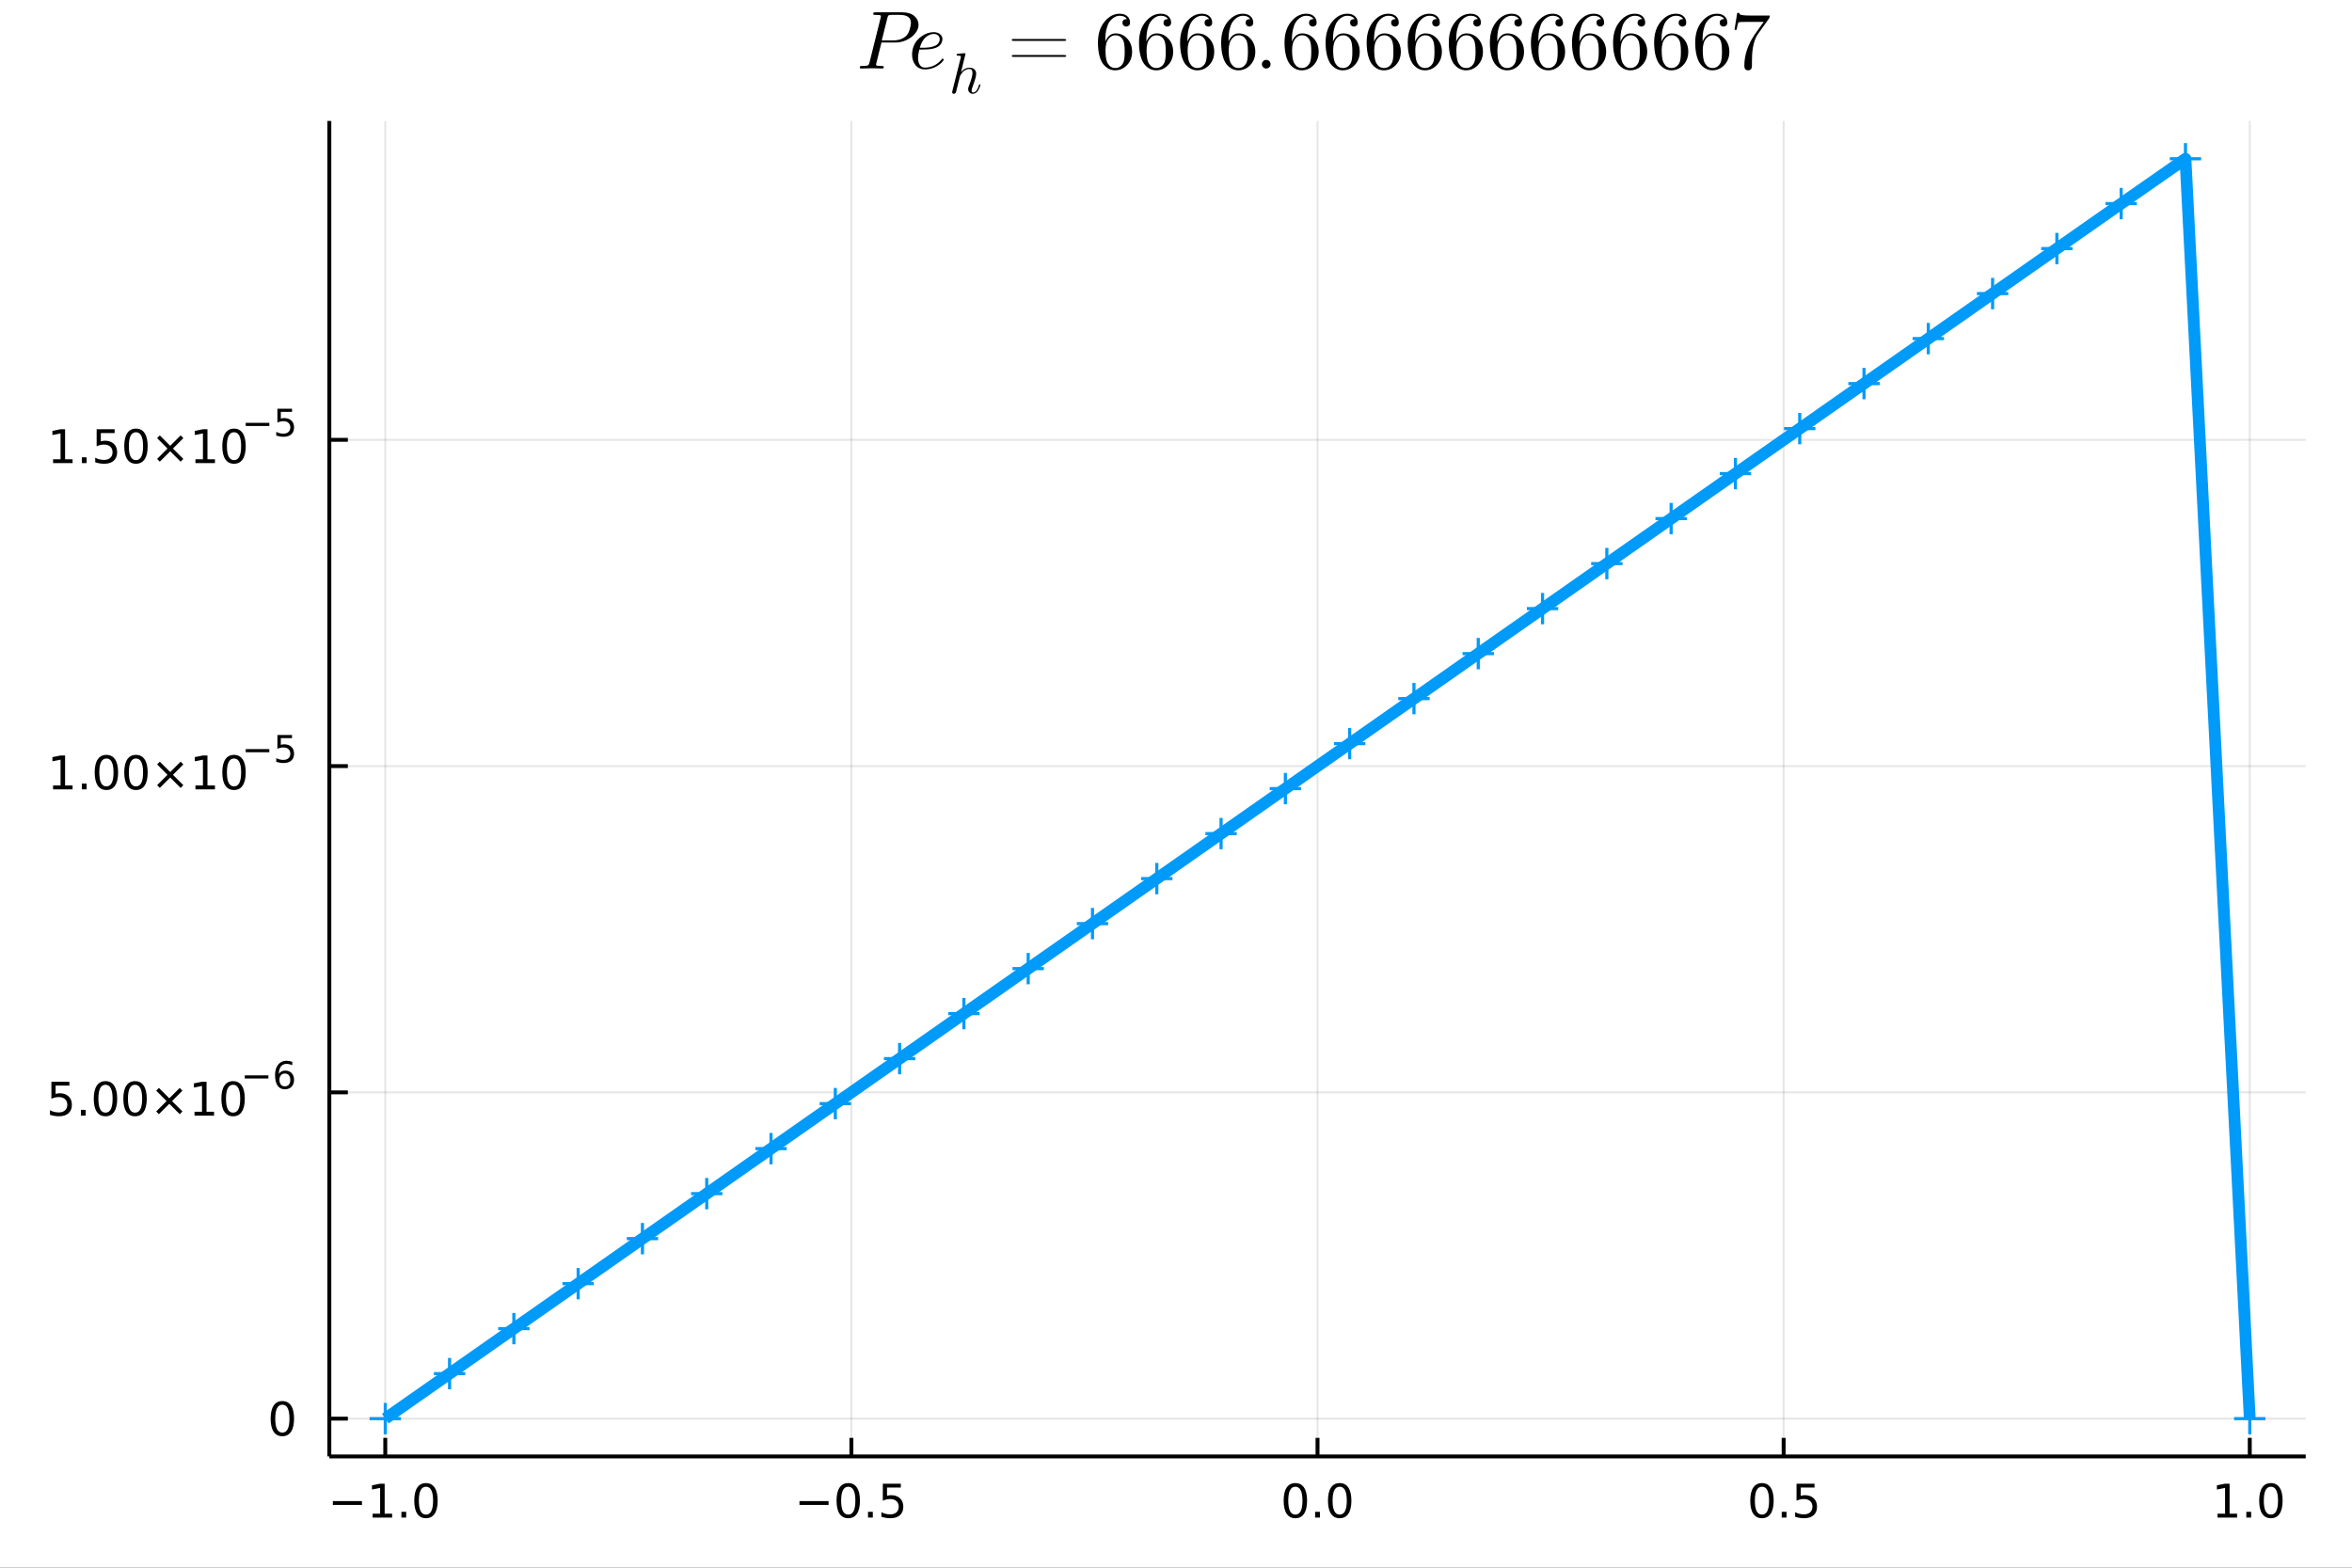<?xml version="1.0" encoding="utf-8"?>
<svg xmlns="http://www.w3.org/2000/svg" xmlns:xlink="http://www.w3.org/1999/xlink" width="600" height="400" viewBox="0 0 2400 1600">
<rect x="0" y="0" width="2400" height="1600" fill="#333333" stroke="none"/>
<defs>
  <clipPath id="clip560">
    <rect x="0" y="0" width="2400" height="1600"/>
  </clipPath>
</defs>
<path clip-path="url(#clip560)" d="
M0 1600 L2400 1600 L2400 0 L0 0  Z
  " fill="#ffffff" fill-rule="evenodd" fill-opacity="1"/>
<defs>
  <clipPath id="clip561">
    <rect x="480" y="0" width="1681" height="1600"/>
  </clipPath>
</defs>
<defs>
  <clipPath id="clip562">
    <rect x="246" y="123" width="2107" height="1364"/>
  </clipPath>
</defs>
<path clip-path="url(#clip560)" d="
M336.061 1486.45 L2352.76 1486.45 L2352.76 123.472 L336.061 123.472  Z
  " fill="#ffffff" fill-rule="evenodd" fill-opacity="1"/>
<defs>
  <clipPath id="clip563">
    <rect x="336" y="123" width="2018" height="1364"/>
  </clipPath>
</defs>
<polyline clip-path="url(#clip563)" style="stroke:#000000; stroke-linecap:butt; stroke-linejoin:round; stroke-width:2; stroke-opacity:0.1; fill:none" points="
  393.137,1486.45 393.137,123.472 
  "/>
<polyline clip-path="url(#clip563)" style="stroke:#000000; stroke-linecap:butt; stroke-linejoin:round; stroke-width:2; stroke-opacity:0.1; fill:none" points="
  868.773,1486.45 868.773,123.472 
  "/>
<polyline clip-path="url(#clip563)" style="stroke:#000000; stroke-linecap:butt; stroke-linejoin:round; stroke-width:2; stroke-opacity:0.1; fill:none" points="
  1344.41,1486.45 1344.41,123.472 
  "/>
<polyline clip-path="url(#clip563)" style="stroke:#000000; stroke-linecap:butt; stroke-linejoin:round; stroke-width:2; stroke-opacity:0.1; fill:none" points="
  1820.04,1486.45 1820.04,123.472 
  "/>
<polyline clip-path="url(#clip563)" style="stroke:#000000; stroke-linecap:butt; stroke-linejoin:round; stroke-width:2; stroke-opacity:0.1; fill:none" points="
  2295.68,1486.45 2295.68,123.472 
  "/>
<polyline clip-path="url(#clip560)" style="stroke:#000000; stroke-linecap:butt; stroke-linejoin:round; stroke-width:4; stroke-opacity:1; fill:none" points="
  336.061,1486.45 2352.76,1486.45 
  "/>
<polyline clip-path="url(#clip560)" style="stroke:#000000; stroke-linecap:butt; stroke-linejoin:round; stroke-width:4; stroke-opacity:1; fill:none" points="
  393.137,1486.45 393.137,1467.55 
  "/>
<polyline clip-path="url(#clip560)" style="stroke:#000000; stroke-linecap:butt; stroke-linejoin:round; stroke-width:4; stroke-opacity:1; fill:none" points="
  868.773,1486.45 868.773,1467.55 
  "/>
<polyline clip-path="url(#clip560)" style="stroke:#000000; stroke-linecap:butt; stroke-linejoin:round; stroke-width:4; stroke-opacity:1; fill:none" points="
  1344.41,1486.45 1344.41,1467.55 
  "/>
<polyline clip-path="url(#clip560)" style="stroke:#000000; stroke-linecap:butt; stroke-linejoin:round; stroke-width:4; stroke-opacity:1; fill:none" points="
  1820.04,1486.45 1820.04,1467.55 
  "/>
<polyline clip-path="url(#clip560)" style="stroke:#000000; stroke-linecap:butt; stroke-linejoin:round; stroke-width:4; stroke-opacity:1; fill:none" points="
  2295.68,1486.45 2295.68,1467.55 
  "/>
<path clip-path="url(#clip560)" d="M339.665 1532.02 L369.341 1532.02 L369.341 1535.95 L339.665 1535.95 L339.665 1532.02 Z" fill="#000000" fill-rule="evenodd" fill-opacity="1" /><path clip-path="url(#clip560)" d="M380.243 1544.91 L387.882 1544.91 L387.882 1518.55 L379.572 1520.21 L379.572 1515.95 L387.836 1514.29 L392.512 1514.29 L392.512 1544.91 L400.151 1544.91 L400.151 1548.85 L380.243 1548.85 L380.243 1544.91 Z" fill="#000000" fill-rule="evenodd" fill-opacity="1" /><path clip-path="url(#clip560)" d="M409.595 1542.97 L414.479 1542.97 L414.479 1548.85 L409.595 1548.85 L409.595 1542.97 Z" fill="#000000" fill-rule="evenodd" fill-opacity="1" /><path clip-path="url(#clip560)" d="M434.664 1517.37 Q431.053 1517.37 429.225 1520.93 Q427.419 1524.47 427.419 1531.6 Q427.419 1538.71 429.225 1542.27 Q431.053 1545.82 434.664 1545.82 Q438.299 1545.82 440.104 1542.27 Q441.933 1538.71 441.933 1531.6 Q441.933 1524.47 440.104 1520.93 Q438.299 1517.37 434.664 1517.37 M434.664 1513.66 Q440.475 1513.66 443.53 1518.27 Q446.609 1522.85 446.609 1531.6 Q446.609 1540.33 443.53 1544.94 Q440.475 1549.52 434.664 1549.52 Q428.854 1549.52 425.776 1544.94 Q422.72 1540.33 422.72 1531.6 Q422.72 1522.85 425.776 1518.27 Q428.854 1513.66 434.664 1513.66 Z" fill="#000000" fill-rule="evenodd" fill-opacity="1" /><path clip-path="url(#clip560)" d="M815.798 1532.02 L845.474 1532.02 L845.474 1535.95 L815.798 1535.95 L815.798 1532.02 Z" fill="#000000" fill-rule="evenodd" fill-opacity="1" /><path clip-path="url(#clip560)" d="M865.567 1517.37 Q861.955 1517.37 860.127 1520.93 Q858.321 1524.47 858.321 1531.6 Q858.321 1538.71 860.127 1542.27 Q861.955 1545.82 865.567 1545.82 Q869.201 1545.82 871.006 1542.27 Q872.835 1538.71 872.835 1531.6 Q872.835 1524.47 871.006 1520.93 Q869.201 1517.37 865.567 1517.37 M865.567 1513.66 Q871.377 1513.66 874.432 1518.27 Q877.511 1522.85 877.511 1531.6 Q877.511 1540.33 874.432 1544.94 Q871.377 1549.52 865.567 1549.52 Q859.756 1549.52 856.678 1544.94 Q853.622 1540.33 853.622 1531.6 Q853.622 1522.85 856.678 1518.27 Q859.756 1513.66 865.567 1513.66 Z" fill="#000000" fill-rule="evenodd" fill-opacity="1" /><path clip-path="url(#clip560)" d="M885.728 1542.97 L890.613 1542.97 L890.613 1548.85 L885.728 1548.85 L885.728 1542.97 Z" fill="#000000" fill-rule="evenodd" fill-opacity="1" /><path clip-path="url(#clip560)" d="M900.844 1514.29 L919.2 1514.29 L919.2 1518.22 L905.126 1518.22 L905.126 1526.7 Q906.145 1526.35 907.164 1526.19 Q908.182 1526 909.201 1526 Q914.988 1526 918.367 1529.17 Q921.747 1532.34 921.747 1537.76 Q921.747 1543.34 918.275 1546.44 Q914.802 1549.52 908.483 1549.52 Q906.307 1549.52 904.039 1549.15 Q901.793 1548.78 899.386 1548.04 L899.386 1543.34 Q901.469 1544.47 903.691 1545.03 Q905.914 1545.58 908.39 1545.58 Q912.395 1545.58 914.733 1543.48 Q917.071 1541.37 917.071 1537.76 Q917.071 1534.15 914.733 1532.04 Q912.395 1529.94 908.39 1529.94 Q906.515 1529.94 904.64 1530.35 Q902.789 1530.77 900.844 1531.65 L900.844 1514.29 Z" fill="#000000" fill-rule="evenodd" fill-opacity="1" /><path clip-path="url(#clip560)" d="M1321.79 1517.37 Q1318.18 1517.37 1316.35 1520.93 Q1314.55 1524.47 1314.55 1531.6 Q1314.55 1538.71 1316.35 1542.27 Q1318.18 1545.82 1321.79 1545.82 Q1325.43 1545.82 1327.23 1542.27 Q1329.06 1538.71 1329.06 1531.6 Q1329.06 1524.47 1327.23 1520.93 Q1325.43 1517.37 1321.79 1517.37 M1321.79 1513.66 Q1327.6 1513.66 1330.66 1518.27 Q1333.74 1522.85 1333.74 1531.6 Q1333.74 1540.33 1330.66 1544.94 Q1327.6 1549.52 1321.79 1549.52 Q1315.98 1549.52 1312.9 1544.94 Q1309.85 1540.33 1309.85 1531.6 Q1309.85 1522.85 1312.9 1518.27 Q1315.98 1513.66 1321.79 1513.66 Z" fill="#000000" fill-rule="evenodd" fill-opacity="1" /><path clip-path="url(#clip560)" d="M1341.95 1542.97 L1346.84 1542.97 L1346.84 1548.85 L1341.95 1548.85 L1341.95 1542.97 Z" fill="#000000" fill-rule="evenodd" fill-opacity="1" /><path clip-path="url(#clip560)" d="M1367.02 1517.37 Q1363.41 1517.37 1361.58 1520.93 Q1359.78 1524.47 1359.78 1531.6 Q1359.78 1538.71 1361.58 1542.27 Q1363.41 1545.82 1367.02 1545.82 Q1370.66 1545.82 1372.46 1542.27 Q1374.29 1538.71 1374.29 1531.6 Q1374.29 1524.47 1372.46 1520.93 Q1370.66 1517.37 1367.02 1517.37 M1367.02 1513.66 Q1372.83 1513.66 1375.89 1518.27 Q1378.97 1522.85 1378.97 1531.6 Q1378.97 1540.33 1375.89 1544.94 Q1372.83 1549.52 1367.02 1549.52 Q1361.21 1549.52 1358.13 1544.94 Q1355.08 1540.33 1355.08 1531.6 Q1355.08 1522.85 1358.13 1518.27 Q1361.21 1513.66 1367.02 1513.66 Z" fill="#000000" fill-rule="evenodd" fill-opacity="1" /><path clip-path="url(#clip560)" d="M1797.93 1517.37 Q1794.31 1517.37 1792.49 1520.93 Q1790.68 1524.47 1790.68 1531.6 Q1790.68 1538.71 1792.49 1542.27 Q1794.31 1545.82 1797.93 1545.82 Q1801.56 1545.82 1803.37 1542.27 Q1805.19 1538.71 1805.19 1531.6 Q1805.19 1524.47 1803.37 1520.93 Q1801.56 1517.37 1797.93 1517.37 M1797.93 1513.66 Q1803.74 1513.66 1806.79 1518.27 Q1809.87 1522.85 1809.87 1531.6 Q1809.87 1540.33 1806.79 1544.94 Q1803.74 1549.52 1797.93 1549.52 Q1792.12 1549.52 1789.04 1544.94 Q1785.98 1540.33 1785.98 1531.6 Q1785.98 1522.85 1789.04 1518.27 Q1792.12 1513.66 1797.93 1513.66 Z" fill="#000000" fill-rule="evenodd" fill-opacity="1" /><path clip-path="url(#clip560)" d="M1818.09 1542.97 L1822.97 1542.97 L1822.97 1548.85 L1818.09 1548.85 L1818.09 1542.97 Z" fill="#000000" fill-rule="evenodd" fill-opacity="1" /><path clip-path="url(#clip560)" d="M1833.2 1514.29 L1851.56 1514.29 L1851.56 1518.22 L1837.49 1518.22 L1837.49 1526.7 Q1838.5 1526.35 1839.52 1526.19 Q1840.54 1526 1841.56 1526 Q1847.35 1526 1850.73 1529.17 Q1854.11 1532.34 1854.11 1537.76 Q1854.11 1543.34 1850.63 1546.44 Q1847.16 1549.52 1840.84 1549.52 Q1838.67 1549.52 1836.4 1549.15 Q1834.15 1548.78 1831.75 1548.04 L1831.75 1543.34 Q1833.83 1544.47 1836.05 1545.03 Q1838.27 1545.58 1840.75 1545.58 Q1844.75 1545.58 1847.09 1543.48 Q1849.43 1541.37 1849.43 1537.76 Q1849.43 1534.15 1847.09 1532.04 Q1844.75 1529.94 1840.75 1529.94 Q1838.87 1529.94 1837 1530.35 Q1835.15 1530.77 1833.2 1531.65 L1833.2 1514.29 Z" fill="#000000" fill-rule="evenodd" fill-opacity="1" /><path clip-path="url(#clip560)" d="M2262.83 1544.91 L2270.47 1544.91 L2270.47 1518.55 L2262.16 1520.21 L2262.16 1515.95 L2270.43 1514.29 L2275.1 1514.29 L2275.1 1544.91 L2282.74 1544.91 L2282.74 1548.85 L2262.83 1548.85 L2262.83 1544.91 Z" fill="#000000" fill-rule="evenodd" fill-opacity="1" /><path clip-path="url(#clip560)" d="M2292.18 1542.97 L2297.07 1542.97 L2297.07 1548.85 L2292.18 1548.85 L2292.18 1542.97 Z" fill="#000000" fill-rule="evenodd" fill-opacity="1" /><path clip-path="url(#clip560)" d="M2317.25 1517.37 Q2313.64 1517.37 2311.81 1520.93 Q2310.01 1524.47 2310.01 1531.6 Q2310.01 1538.71 2311.81 1542.27 Q2313.64 1545.82 2317.25 1545.82 Q2320.89 1545.82 2322.69 1542.27 Q2324.52 1538.71 2324.52 1531.6 Q2324.52 1524.47 2322.69 1520.93 Q2320.89 1517.37 2317.25 1517.37 M2317.25 1513.66 Q2323.06 1513.66 2326.12 1518.27 Q2329.2 1522.85 2329.2 1531.6 Q2329.2 1540.33 2326.12 1544.94 Q2323.06 1549.52 2317.25 1549.52 Q2311.44 1549.52 2308.36 1544.94 Q2305.31 1540.33 2305.31 1531.6 Q2305.31 1522.85 2308.36 1518.27 Q2311.44 1513.66 2317.25 1513.66 Z" fill="#000000" fill-rule="evenodd" fill-opacity="1" /><polyline clip-path="url(#clip563)" style="stroke:#000000; stroke-linecap:butt; stroke-linejoin:round; stroke-width:2; stroke-opacity:0.1; fill:none" points="
  336.061,1447.87 2352.76,1447.87 
  "/>
<polyline clip-path="url(#clip563)" style="stroke:#000000; stroke-linecap:butt; stroke-linejoin:round; stroke-width:2; stroke-opacity:0.1; fill:none" points="
  336.061,1114.89 2352.76,1114.89 
  "/>
<polyline clip-path="url(#clip563)" style="stroke:#000000; stroke-linecap:butt; stroke-linejoin:round; stroke-width:2; stroke-opacity:0.1; fill:none" points="
  336.061,781.899 2352.76,781.899 
  "/>
<polyline clip-path="url(#clip563)" style="stroke:#000000; stroke-linecap:butt; stroke-linejoin:round; stroke-width:2; stroke-opacity:0.1; fill:none" points="
  336.061,448.912 2352.76,448.912 
  "/>
<polyline clip-path="url(#clip560)" style="stroke:#000000; stroke-linecap:butt; stroke-linejoin:round; stroke-width:4; stroke-opacity:1; fill:none" points="
  336.061,1486.45 336.061,123.472 
  "/>
<polyline clip-path="url(#clip560)" style="stroke:#000000; stroke-linecap:butt; stroke-linejoin:round; stroke-width:4; stroke-opacity:1; fill:none" points="
  336.061,1447.87 354.958,1447.87 
  "/>
<polyline clip-path="url(#clip560)" style="stroke:#000000; stroke-linecap:butt; stroke-linejoin:round; stroke-width:4; stroke-opacity:1; fill:none" points="
  336.061,1114.89 354.958,1114.89 
  "/>
<polyline clip-path="url(#clip560)" style="stroke:#000000; stroke-linecap:butt; stroke-linejoin:round; stroke-width:4; stroke-opacity:1; fill:none" points="
  336.061,781.899 354.958,781.899 
  "/>
<polyline clip-path="url(#clip560)" style="stroke:#000000; stroke-linecap:butt; stroke-linejoin:round; stroke-width:4; stroke-opacity:1; fill:none" points="
  336.061,448.912 354.958,448.912 
  "/>
<path clip-path="url(#clip560)" d="M288.116 1433.67 Q284.505 1433.67 282.676 1437.24 Q280.871 1440.78 280.871 1447.91 Q280.871 1455.01 282.676 1458.58 Q284.505 1462.12 288.116 1462.12 Q291.75 1462.12 293.556 1458.58 Q295.385 1455.01 295.385 1447.91 Q295.385 1440.78 293.556 1437.24 Q291.75 1433.67 288.116 1433.67 M288.116 1429.97 Q293.926 1429.97 296.982 1434.57 Q300.061 1439.16 300.061 1447.91 Q300.061 1456.63 296.982 1461.24 Q293.926 1465.82 288.116 1465.82 Q282.306 1465.82 279.227 1461.24 Q276.172 1456.63 276.172 1447.91 Q276.172 1439.16 279.227 1434.57 Q282.306 1429.97 288.116 1429.97 Z" fill="#000000" fill-rule="evenodd" fill-opacity="1" /><path clip-path="url(#clip560)" d="M52.45 1104.05 L70.807 1104.05 L70.807 1107.99 L56.733 1107.99 L56.733 1116.46 Q57.751 1116.11 58.77 1115.95 Q59.788 1115.77 60.807 1115.77 Q66.594 1115.77 69.974 1118.94 Q73.353 1122.11 73.353 1127.53 Q73.353 1133.1 69.881 1136.21 Q66.409 1139.28 60.089 1139.28 Q57.913 1139.28 55.645 1138.91 Q53.4 1138.54 50.992 1137.8 L50.992 1133.1 Q53.075 1134.24 55.298 1134.79 Q57.52 1135.35 59.997 1135.35 Q64.001 1135.35 66.339 1133.24 Q68.677 1131.14 68.677 1127.53 Q68.677 1123.91 66.339 1121.81 Q64.001 1119.7 59.997 1119.7 Q58.122 1119.7 56.247 1120.12 Q54.395 1120.53 52.45 1121.41 L52.45 1104.05 Z" fill="#000000" fill-rule="evenodd" fill-opacity="1" /><path clip-path="url(#clip560)" d="M82.566 1132.73 L87.45 1132.73 L87.45 1138.61 L82.566 1138.61 L82.566 1132.73 Z" fill="#000000" fill-rule="evenodd" fill-opacity="1" /><path clip-path="url(#clip560)" d="M107.635 1107.13 Q104.024 1107.13 102.196 1110.7 Q100.39 1114.24 100.39 1121.37 Q100.39 1128.47 102.196 1132.04 Q104.024 1135.58 107.635 1135.58 Q111.27 1135.58 113.075 1132.04 Q114.904 1128.47 114.904 1121.37 Q114.904 1114.24 113.075 1110.7 Q111.27 1107.13 107.635 1107.13 M107.635 1103.43 Q113.445 1103.43 116.501 1108.04 Q119.58 1112.62 119.58 1121.37 Q119.58 1130.1 116.501 1134.7 Q113.445 1139.28 107.635 1139.28 Q101.825 1139.28 98.746 1134.7 Q95.691 1130.1 95.691 1121.37 Q95.691 1112.62 98.746 1108.04 Q101.825 1103.43 107.635 1103.43 Z" fill="#000000" fill-rule="evenodd" fill-opacity="1" /><path clip-path="url(#clip560)" d="M137.797 1107.13 Q134.186 1107.13 132.357 1110.7 Q130.552 1114.24 130.552 1121.37 Q130.552 1128.47 132.357 1132.04 Q134.186 1135.58 137.797 1135.58 Q141.431 1135.58 143.237 1132.04 Q145.066 1128.47 145.066 1121.37 Q145.066 1114.24 143.237 1110.7 Q141.431 1107.13 137.797 1107.13 M137.797 1103.43 Q143.607 1103.43 146.663 1108.04 Q149.742 1112.62 149.742 1121.37 Q149.742 1130.1 146.663 1134.7 Q143.607 1139.28 137.797 1139.28 Q131.987 1139.28 128.908 1134.7 Q125.853 1130.1 125.853 1121.37 Q125.853 1112.62 128.908 1108.04 Q131.987 1103.43 137.797 1103.43 Z" fill="#000000" fill-rule="evenodd" fill-opacity="1" /><path clip-path="url(#clip560)" d="M186.13 1113.15 L175.552 1123.78 L186.13 1134.35 L183.376 1137.16 L172.751 1126.53 L162.126 1137.16 L159.394 1134.35 L169.95 1123.78 L159.394 1113.15 L162.126 1110.35 L172.751 1120.97 L183.376 1110.35 L186.13 1113.15 Z" fill="#000000" fill-rule="evenodd" fill-opacity="1" /><path clip-path="url(#clip560)" d="M198.491 1134.68 L206.13 1134.68 L206.13 1108.31 L197.82 1109.98 L197.82 1105.72 L206.084 1104.05 L210.76 1104.05 L210.76 1134.68 L218.399 1134.68 L218.399 1138.61 L198.491 1138.61 L198.491 1134.68 Z" fill="#000000" fill-rule="evenodd" fill-opacity="1" /><path clip-path="url(#clip560)" d="M237.843 1107.13 Q234.232 1107.13 232.403 1110.7 Q230.598 1114.24 230.598 1121.37 Q230.598 1128.47 232.403 1132.04 Q234.232 1135.58 237.843 1135.58 Q241.477 1135.58 243.283 1132.04 Q245.111 1128.47 245.111 1121.37 Q245.111 1114.24 243.283 1110.7 Q241.477 1107.13 237.843 1107.13 M237.843 1103.43 Q243.653 1103.43 246.709 1108.04 Q249.787 1112.62 249.787 1121.37 Q249.787 1130.1 246.709 1134.7 Q243.653 1139.28 237.843 1139.28 Q232.033 1139.28 228.954 1134.7 Q225.899 1130.1 225.899 1121.37 Q225.899 1112.62 228.954 1108.04 Q232.033 1103.43 237.843 1103.43 Z" fill="#000000" fill-rule="evenodd" fill-opacity="1" /><path clip-path="url(#clip560)" d="M249.787 1097.53 L273.899 1097.53 L273.899 1100.73 L249.787 1100.73 L249.787 1097.53 Z" fill="#000000" fill-rule="evenodd" fill-opacity="1" /><path clip-path="url(#clip560)" d="M290.694 1095.65 Q288.136 1095.65 286.632 1097.4 Q285.146 1099.15 285.146 1102.19 Q285.146 1105.22 286.632 1106.99 Q288.136 1108.74 290.694 1108.74 Q293.252 1108.74 294.738 1106.99 Q296.243 1105.22 296.243 1102.19 Q296.243 1099.15 294.738 1097.4 Q293.252 1095.65 290.694 1095.65 M298.236 1083.74 L298.236 1087.2 Q296.807 1086.53 295.34 1086.17 Q293.892 1085.81 292.462 1085.81 Q288.701 1085.81 286.707 1088.35 Q284.732 1090.89 284.45 1096.03 Q285.56 1094.39 287.234 1093.52 Q288.908 1092.64 290.92 1092.64 Q295.152 1092.64 297.597 1095.22 Q300.061 1097.77 300.061 1102.19 Q300.061 1106.52 297.503 1109.13 Q294.945 1111.75 290.694 1111.75 Q285.823 1111.75 283.246 1108.02 Q280.67 1104.28 280.67 1097.19 Q280.67 1090.53 283.829 1086.58 Q286.989 1082.62 292.312 1082.62 Q293.741 1082.62 295.189 1082.9 Q296.656 1083.18 298.236 1083.74 Z" fill="#000000" fill-rule="evenodd" fill-opacity="1" /><path clip-path="url(#clip560)" d="M54.155 801.691 L61.794 801.691 L61.794 775.326 L53.483 776.992 L53.483 772.733 L61.747 771.066 L66.423 771.066 L66.423 801.691 L74.062 801.691 L74.062 805.626 L54.155 805.626 L54.155 801.691 Z" fill="#000000" fill-rule="evenodd" fill-opacity="1" /><path clip-path="url(#clip560)" d="M83.506 799.747 L88.391 799.747 L88.391 805.626 L83.506 805.626 L83.506 799.747 Z" fill="#000000" fill-rule="evenodd" fill-opacity="1" /><path clip-path="url(#clip560)" d="M108.576 774.145 Q104.965 774.145 103.136 777.71 Q101.33 781.252 101.33 788.381 Q101.33 795.488 103.136 799.052 Q104.965 802.594 108.576 802.594 Q112.21 802.594 114.016 799.052 Q115.844 795.488 115.844 788.381 Q115.844 781.252 114.016 777.71 Q112.21 774.145 108.576 774.145 M108.576 770.441 Q114.386 770.441 117.441 775.048 Q120.52 779.631 120.52 788.381 Q120.52 797.108 117.441 801.714 Q114.386 806.298 108.576 806.298 Q102.766 806.298 99.687 801.714 Q96.631 797.108 96.631 788.381 Q96.631 779.631 99.687 775.048 Q102.766 770.441 108.576 770.441 Z" fill="#000000" fill-rule="evenodd" fill-opacity="1" /><path clip-path="url(#clip560)" d="M138.738 774.145 Q135.127 774.145 133.298 777.71 Q131.492 781.252 131.492 788.381 Q131.492 795.488 133.298 799.052 Q135.127 802.594 138.738 802.594 Q142.372 802.594 144.177 799.052 Q146.006 795.488 146.006 788.381 Q146.006 781.252 144.177 777.71 Q142.372 774.145 138.738 774.145 M138.738 770.441 Q144.548 770.441 147.603 775.048 Q150.682 779.631 150.682 788.381 Q150.682 797.108 147.603 801.714 Q144.548 806.298 138.738 806.298 Q132.927 806.298 129.849 801.714 Q126.793 797.108 126.793 788.381 Q126.793 779.631 129.849 775.048 Q132.927 770.441 138.738 770.441 Z" fill="#000000" fill-rule="evenodd" fill-opacity="1" /><path clip-path="url(#clip560)" d="M187.071 780.164 L176.492 790.789 L187.071 801.367 L184.316 804.168 L173.691 793.543 L163.066 804.168 L160.335 801.367 L170.89 790.789 L160.335 780.164 L163.066 777.363 L173.691 787.988 L184.316 777.363 L187.071 780.164 Z" fill="#000000" fill-rule="evenodd" fill-opacity="1" /><path clip-path="url(#clip560)" d="M199.432 801.691 L207.071 801.691 L207.071 775.326 L198.76 776.992 L198.76 772.733 L207.024 771.066 L211.7 771.066 L211.7 801.691 L219.339 801.691 L219.339 805.626 L199.432 805.626 L199.432 801.691 Z" fill="#000000" fill-rule="evenodd" fill-opacity="1" /><path clip-path="url(#clip560)" d="M238.783 774.145 Q235.172 774.145 233.344 777.71 Q231.538 781.252 231.538 788.381 Q231.538 795.488 233.344 799.052 Q235.172 802.594 238.783 802.594 Q242.418 802.594 244.223 799.052 Q246.052 795.488 246.052 788.381 Q246.052 781.252 244.223 777.71 Q242.418 774.145 238.783 774.145 M238.783 770.441 Q244.594 770.441 247.649 775.048 Q250.728 779.631 250.728 788.381 Q250.728 797.108 247.649 801.714 Q244.594 806.298 238.783 806.298 Q232.973 806.298 229.895 801.714 Q226.839 797.108 226.839 788.381 Q226.839 779.631 229.895 775.048 Q232.973 770.441 238.783 770.441 Z" fill="#000000" fill-rule="evenodd" fill-opacity="1" /><path clip-path="url(#clip560)" d="M250.728 764.543 L274.839 764.543 L274.839 767.74 L250.728 767.74 L250.728 764.543 Z" fill="#000000" fill-rule="evenodd" fill-opacity="1" /><path clip-path="url(#clip560)" d="M283.077 750.136 L297.992 750.136 L297.992 753.333 L286.557 753.333 L286.557 760.217 Q287.384 759.935 288.212 759.803 Q289.039 759.653 289.867 759.653 Q294.569 759.653 297.315 762.229 Q300.061 764.806 300.061 769.207 Q300.061 773.74 297.239 776.26 Q294.418 778.761 289.284 778.761 Q287.516 778.761 285.673 778.461 Q283.848 778.16 281.892 777.558 L281.892 773.74 Q283.585 774.661 285.39 775.113 Q287.196 775.564 289.208 775.564 Q292.462 775.564 294.362 773.853 Q296.261 772.141 296.261 769.207 Q296.261 766.273 294.362 764.562 Q292.462 762.85 289.208 762.85 Q287.685 762.85 286.162 763.189 Q284.657 763.527 283.077 764.242 L283.077 750.136 Z" fill="#000000" fill-rule="evenodd" fill-opacity="1" /><path clip-path="url(#clip560)" d="M54.155 468.704 L61.794 468.704 L61.794 442.339 L53.483 444.005 L53.483 439.746 L61.747 438.079 L66.423 438.079 L66.423 468.704 L74.062 468.704 L74.062 472.639 L54.155 472.639 L54.155 468.704 Z" fill="#000000" fill-rule="evenodd" fill-opacity="1" /><path clip-path="url(#clip560)" d="M83.506 466.76 L88.391 466.76 L88.391 472.639 L83.506 472.639 L83.506 466.76 Z" fill="#000000" fill-rule="evenodd" fill-opacity="1" /><path clip-path="url(#clip560)" d="M98.622 438.079 L116.978 438.079 L116.978 442.014 L102.904 442.014 L102.904 450.487 Q103.923 450.139 104.941 449.977 Q105.96 449.792 106.979 449.792 Q112.766 449.792 116.145 452.963 Q119.525 456.135 119.525 461.551 Q119.525 467.13 116.053 470.232 Q112.58 473.311 106.261 473.311 Q104.085 473.311 101.817 472.94 Q99.571 472.57 97.164 471.829 L97.164 467.13 Q99.247 468.264 101.469 468.82 Q103.691 469.375 106.168 469.375 Q110.173 469.375 112.511 467.269 Q114.849 465.162 114.849 461.551 Q114.849 457.94 112.511 455.834 Q110.173 453.727 106.168 453.727 Q104.293 453.727 102.418 454.144 Q100.567 454.561 98.622 455.44 L98.622 438.079 Z" fill="#000000" fill-rule="evenodd" fill-opacity="1" /><path clip-path="url(#clip560)" d="M138.738 441.158 Q135.127 441.158 133.298 444.723 Q131.492 448.264 131.492 455.394 Q131.492 462.5 133.298 466.065 Q135.127 469.607 138.738 469.607 Q142.372 469.607 144.177 466.065 Q146.006 462.5 146.006 455.394 Q146.006 448.264 144.177 444.723 Q142.372 441.158 138.738 441.158 M138.738 437.454 Q144.548 437.454 147.603 442.061 Q150.682 446.644 150.682 455.394 Q150.682 464.121 147.603 468.727 Q144.548 473.311 138.738 473.311 Q132.927 473.311 129.849 468.727 Q126.793 464.121 126.793 455.394 Q126.793 446.644 129.849 442.061 Q132.927 437.454 138.738 437.454 Z" fill="#000000" fill-rule="evenodd" fill-opacity="1" /><path clip-path="url(#clip560)" d="M187.071 447.176 L176.492 457.801 L187.071 468.38 L184.316 471.181 L173.691 460.556 L163.066 471.181 L160.335 468.38 L170.89 457.801 L160.335 447.176 L163.066 444.376 L173.691 455 L184.316 444.376 L187.071 447.176 Z" fill="#000000" fill-rule="evenodd" fill-opacity="1" /><path clip-path="url(#clip560)" d="M199.432 468.704 L207.071 468.704 L207.071 442.339 L198.76 444.005 L198.76 439.746 L207.024 438.079 L211.7 438.079 L211.7 468.704 L219.339 468.704 L219.339 472.639 L199.432 472.639 L199.432 468.704 Z" fill="#000000" fill-rule="evenodd" fill-opacity="1" /><path clip-path="url(#clip560)" d="M238.783 441.158 Q235.172 441.158 233.344 444.723 Q231.538 448.264 231.538 455.394 Q231.538 462.5 233.344 466.065 Q235.172 469.607 238.783 469.607 Q242.418 469.607 244.223 466.065 Q246.052 462.5 246.052 455.394 Q246.052 448.264 244.223 444.723 Q242.418 441.158 238.783 441.158 M238.783 437.454 Q244.594 437.454 247.649 442.061 Q250.728 446.644 250.728 455.394 Q250.728 464.121 247.649 468.727 Q244.594 473.311 238.783 473.311 Q232.973 473.311 229.895 468.727 Q226.839 464.121 226.839 455.394 Q226.839 446.644 229.895 442.061 Q232.973 437.454 238.783 437.454 Z" fill="#000000" fill-rule="evenodd" fill-opacity="1" /><path clip-path="url(#clip560)" d="M250.728 431.556 L274.839 431.556 L274.839 434.753 L250.728 434.753 L250.728 431.556 Z" fill="#000000" fill-rule="evenodd" fill-opacity="1" /><path clip-path="url(#clip560)" d="M283.077 417.149 L297.992 417.149 L297.992 420.346 L286.557 420.346 L286.557 427.23 Q287.384 426.948 288.212 426.816 Q289.039 426.666 289.867 426.666 Q294.569 426.666 297.315 429.242 Q300.061 431.819 300.061 436.22 Q300.061 440.753 297.239 443.273 Q294.418 445.774 289.284 445.774 Q287.516 445.774 285.673 445.473 Q283.848 445.172 281.892 444.571 L281.892 440.753 Q283.585 441.674 285.39 442.126 Q287.196 442.577 289.208 442.577 Q292.462 442.577 294.362 440.865 Q296.261 439.154 296.261 436.22 Q296.261 433.286 294.362 431.574 Q292.462 429.863 289.208 429.863 Q287.685 429.863 286.162 430.201 Q284.657 430.54 283.077 431.255 L283.077 417.149 Z" fill="#000000" fill-rule="evenodd" fill-opacity="1" /><path clip-path="url(#clip560)" d="M937.276 25.241 Q937.276 29.832 933.874 34.054 Q930.513 38.276 925.02 40.858 Q919.569 43.399 913.707 43.399 L899.443 43.399 L894.237 64.386 Q894.196 64.509 894.073 65.041 Q893.95 65.533 893.95 65.82 Q893.95 66.845 895.221 67.091 Q896.533 67.337 899.443 67.337 Q901.328 67.337 901.615 67.665 Q901.779 67.87 901.779 68.239 Q901.779 68.812 901.615 69.222 Q901.451 69.591 901.123 69.714 Q900.837 69.837 900.632 69.878 Q900.427 69.919 900.099 69.919 Q899.238 69.919 897.393 69.837 Q895.59 69.755 894.647 69.755 L889.278 69.673 L878.62 69.919 Q877.35 69.919 877.35 68.894 Q877.35 68.116 877.678 67.788 Q878.006 67.419 878.374 67.378 Q878.743 67.337 879.686 67.337 Q881.736 67.337 882.965 67.214 Q884.195 67.091 884.974 66.927 Q885.793 66.722 886.203 66.148 Q886.654 65.574 886.859 65.082 Q887.064 64.55 887.351 63.361 L898.582 18.273 Q898.91 16.92 898.91 16.715 Q898.91 16.018 898.5 15.772 Q898.131 15.485 897.066 15.363 Q895.016 15.198 893.458 15.198 Q892.434 15.198 892.024 15.158 Q891.655 15.117 891.327 14.912 Q891.04 14.666 891.04 14.174 Q891.04 13.395 891.368 13.067 Q891.737 12.698 892.147 12.657 Q892.557 12.575 893.54 12.575 L920.757 12.575 Q928.586 12.575 932.931 16.305 Q937.276 20.035 937.276 25.241 M929.488 23.232 Q929.488 15.198 918.052 15.198 L910.018 15.198 Q907.354 15.198 906.698 15.69 Q906.042 16.141 905.468 18.396 L899.771 41.227 L911.617 41.227 Q919.569 41.227 924.528 36.759 Q926.783 34.709 928.135 30.447 Q929.488 26.184 929.488 23.232 Z" fill="#000000" fill-rule="evenodd" fill-opacity="1" /><path clip-path="url(#clip560)" d="M962.623 60.205 Q962.951 60.574 962.951 60.943 Q962.951 61.311 962.132 62.377 Q961.353 63.443 959.672 64.877 Q957.992 66.312 955.819 67.665 Q953.647 69.017 950.45 69.919 Q947.253 70.862 943.891 70.862 Q937.866 70.862 934.259 66.558 Q930.693 62.254 930.693 55.655 Q930.693 51.433 932.086 47.703 Q933.48 43.932 935.735 41.268 Q938.03 38.603 940.899 36.677 Q943.809 34.709 946.843 33.767 Q949.876 32.824 952.704 32.824 Q956.844 32.824 959.262 34.914 Q961.681 37.005 961.681 39.956 Q961.681 40.653 961.476 41.514 Q961.312 42.374 960.738 43.727 Q960.205 45.08 958.811 46.432 Q957.418 47.744 955.368 48.605 Q950.819 50.531 942.539 50.531 L938.071 50.531 Q936.759 55.819 936.759 59.262 Q936.759 60.615 937.005 62.008 Q937.251 63.361 937.907 65.082 Q938.604 66.804 940.161 67.911 Q941.76 68.976 944.055 68.976 Q944.793 68.976 945.572 68.935 Q946.392 68.894 948.441 68.444 Q950.532 67.993 952.376 67.214 Q954.221 66.435 956.557 64.754 Q958.934 63.033 960.82 60.697 Q961.476 59.836 961.927 59.836 Q962.296 59.836 962.623 60.205 M958.893 39.956 Q958.893 37.702 957.213 36.185 Q955.573 34.668 952.704 34.668 Q951.802 34.668 950.696 34.873 Q949.589 35.078 947.744 35.939 Q945.941 36.8 944.342 38.234 Q942.744 39.628 941.145 42.374 Q939.547 45.08 938.604 48.687 L942.047 48.687 Q943.236 48.687 944.096 48.687 Q944.957 48.646 946.843 48.482 Q948.769 48.318 950.163 48.031 Q951.556 47.703 953.319 47.047 Q955.081 46.391 956.188 45.531 Q957.336 44.629 958.115 43.194 Q958.893 41.76 958.893 39.956 Z" fill="#000000" fill-rule="evenodd" fill-opacity="1" /><path clip-path="url(#clip560)" d="M1000.43 86.678 Q1000.43 86.908 1000.17 87.797 Q999.91 88.687 999.279 90.064 Q998.676 91.442 997.844 92.704 Q997.012 93.938 995.635 94.856 Q994.286 95.745 992.737 95.745 Q990.671 95.745 989.294 94.368 Q987.916 92.991 987.916 90.925 Q987.916 90.638 987.945 90.351 Q987.974 90.064 988.002 89.892 Q988.031 89.691 988.117 89.376 Q988.232 89.031 988.261 88.888 Q988.318 88.744 988.462 88.314 Q988.634 87.855 988.691 87.683 Q992.335 78.386 992.335 74.513 Q992.335 70.41 989.15 70.41 Q986.31 70.41 983.498 72.476 Q982.207 73.509 980.973 75.345 Q979.739 77.181 979.509 77.87 Q979.251 79.362 978.878 80.51 Q978.706 81.313 977.874 84.441 L976.583 89.749 L975.464 94.196 Q975.234 94.827 974.603 95.286 Q973.972 95.745 973.283 95.745 Q972.709 95.745 972.136 95.344 Q971.59 94.971 971.59 94.081 Q971.59 93.622 971.82 92.79 L980.342 58.933 L980.514 57.785 Q980.514 57.441 980.37 57.269 Q980.255 57.068 979.567 56.924 Q978.907 56.781 977.587 56.781 Q977.042 56.781 976.784 56.752 Q976.554 56.724 976.353 56.58 Q976.152 56.408 976.152 56.064 Q976.152 55.576 976.353 55.318 Q976.583 55.031 976.755 54.973 Q976.927 54.916 977.271 54.887 Q977.759 54.859 979.395 54.715 Q981.03 54.543 982.436 54.428 Q983.842 54.313 984.445 54.313 Q984.789 54.313 984.961 54.486 Q985.162 54.629 985.191 54.801 L985.219 54.945 L980.628 73.624 Q984.272 69.119 989.322 69.119 Q992.593 69.119 994.343 70.812 Q996.094 72.476 996.094 75.402 Q996.094 78.759 992.507 88.314 Q991.446 90.982 991.446 92.503 Q991.446 93.507 991.761 93.966 Q992.105 94.425 992.851 94.425 Q993.999 94.425 995.003 93.766 Q996.036 93.077 996.754 91.958 Q997.471 90.81 997.959 89.663 Q998.475 88.486 998.848 87.166 Q999.078 86.449 999.193 86.277 Q999.336 86.105 999.738 86.105 Q1000.43 86.105 1000.43 86.678 Z" fill="#000000" fill-rule="evenodd" fill-opacity="1" /><path clip-path="url(#clip560)" d="M1032.4 57.172 Q1032.48 56.147 1034.08 56.147 L1085.52 56.147 Q1087.94 56.147 1087.98 57.09 Q1087.98 58.114 1085.68 58.073 L1034.65 58.073 Q1032.4 58.114 1032.4 57.172 M1032.4 40.776 Q1032.4 39.751 1034.16 39.792 L1085.44 39.792 Q1087.94 39.792 1087.98 40.776 Q1087.98 41.719 1085.85 41.719 L1034.08 41.719 Q1032.4 41.719 1032.4 40.776 Z" fill="#000000" fill-rule="evenodd" fill-opacity="1" /><path clip-path="url(#clip560)" d="M1120.36 43.399 Q1120.36 30.201 1127.08 22.126 Q1133.8 14.01 1142.45 14.01 Q1147.49 14.01 1150.28 16.592 Q1153.11 19.134 1153.11 23.068 Q1153.11 25.241 1151.84 26.184 Q1150.57 27.126 1149.26 27.126 Q1147.74 27.126 1146.55 26.102 Q1145.36 25.077 1145.36 23.232 Q1145.36 19.461 1149.99 19.461 Q1147.82 16.1 1142.62 16.1 Q1141.02 16.1 1139.38 16.592 Q1137.74 17.043 1135.61 18.601 Q1133.48 20.158 1131.84 22.618 Q1130.2 25.077 1129.05 29.709 Q1127.9 34.34 1127.9 40.366 L1127.9 42.374 Q1131.34 34.054 1138.39 34.095 Q1145.44 34.095 1150.32 39.464 Q1155.2 44.834 1155.2 52.786 Q1155.2 60.943 1150.12 66.353 Q1145.03 71.764 1137.9 71.764 Q1134.7 71.764 1131.79 70.411 Q1128.93 69.099 1126.22 66.066 Q1123.56 63.033 1121.96 57.212 Q1120.36 51.392 1120.36 43.399 M1128.06 50.941 Q1128.06 59.18 1129.58 63.115 Q1129.83 63.771 1130.36 64.673 Q1130.93 65.574 1131.88 66.763 Q1132.86 67.911 1134.46 68.689 Q1136.06 69.427 1137.9 69.427 Q1143.52 69.427 1146.22 63.976 Q1147.66 60.943 1147.66 52.704 Q1147.66 44.301 1146.14 41.227 Q1143.56 36.021 1138.31 36.021 Q1134.79 36.021 1132.33 38.439 Q1129.91 40.858 1128.97 44.096 Q1128.06 47.334 1128.06 50.941 Z" fill="#000000" fill-rule="evenodd" fill-opacity="1" /><path clip-path="url(#clip560)" d="M1162.26 43.399 Q1162.26 30.201 1168.99 22.126 Q1175.71 14.01 1184.36 14.01 Q1189.4 14.01 1192.19 16.592 Q1195.02 19.134 1195.02 23.068 Q1195.02 25.241 1193.74 26.184 Q1192.47 27.126 1191.16 27.126 Q1189.65 27.126 1188.46 26.102 Q1187.27 25.077 1187.27 23.232 Q1187.27 19.461 1191.9 19.461 Q1189.73 16.1 1184.52 16.1 Q1182.92 16.1 1181.28 16.592 Q1179.64 17.043 1177.51 18.601 Q1175.38 20.158 1173.74 22.618 Q1172.1 25.077 1170.95 29.709 Q1169.81 34.34 1169.81 40.366 L1169.81 42.374 Q1173.25 34.054 1180.3 34.095 Q1187.35 34.095 1192.23 39.464 Q1197.11 44.834 1197.11 52.786 Q1197.11 60.943 1192.02 66.353 Q1186.94 71.764 1179.81 71.764 Q1176.61 71.764 1173.7 70.411 Q1170.83 69.099 1168.13 66.066 Q1165.46 63.033 1163.86 57.212 Q1162.26 51.392 1162.26 43.399 M1169.97 50.941 Q1169.97 59.18 1171.49 63.115 Q1171.73 63.771 1172.27 64.673 Q1172.84 65.574 1173.78 66.763 Q1174.77 67.911 1176.37 68.689 Q1177.96 69.427 1179.81 69.427 Q1185.42 69.427 1188.13 63.976 Q1189.56 60.943 1189.56 52.704 Q1189.56 44.301 1188.05 41.227 Q1185.46 36.021 1180.22 36.021 Q1176.69 36.021 1174.23 38.439 Q1171.82 40.858 1170.87 44.096 Q1169.97 47.334 1169.97 50.941 Z" fill="#000000" fill-rule="evenodd" fill-opacity="1" /><path clip-path="url(#clip560)" d="M1204.17 43.399 Q1204.17 30.201 1210.89 22.126 Q1217.62 14.01 1226.26 14.01 Q1231.31 14.01 1234.09 16.592 Q1236.92 19.134 1236.92 23.068 Q1236.92 25.241 1235.65 26.184 Q1234.38 27.126 1233.07 27.126 Q1231.55 27.126 1230.36 26.102 Q1229.17 25.077 1229.17 23.232 Q1229.17 19.461 1233.81 19.461 Q1231.63 16.1 1226.43 16.1 Q1224.83 16.1 1223.19 16.592 Q1221.55 17.043 1219.42 18.601 Q1217.29 20.158 1215.65 22.618 Q1214.01 25.077 1212.86 29.709 Q1211.71 34.34 1211.71 40.366 L1211.71 42.374 Q1215.16 34.054 1222.21 34.095 Q1229.26 34.095 1234.13 39.464 Q1239.01 44.834 1239.01 52.786 Q1239.01 60.943 1233.93 66.353 Q1228.85 71.764 1221.71 71.764 Q1218.52 71.764 1215.61 70.411 Q1212.74 69.099 1210.03 66.066 Q1207.37 63.033 1205.77 57.212 Q1204.17 51.392 1204.17 43.399 M1211.88 50.941 Q1211.88 59.18 1213.39 63.115 Q1213.64 63.771 1214.17 64.673 Q1214.75 65.574 1215.69 66.763 Q1216.67 67.911 1218.27 68.689 Q1219.87 69.427 1221.71 69.427 Q1227.33 69.427 1230.04 63.976 Q1231.47 60.943 1231.47 52.704 Q1231.47 44.301 1229.95 41.227 Q1227.37 36.021 1222.12 36.021 Q1218.6 36.021 1216.14 38.439 Q1213.72 40.858 1212.78 44.096 Q1211.88 47.334 1211.88 50.941 Z" fill="#000000" fill-rule="evenodd" fill-opacity="1" /><path clip-path="url(#clip560)" d="M1246.08 43.399 Q1246.08 30.201 1252.8 22.126 Q1259.52 14.01 1268.17 14.01 Q1273.21 14.01 1276 16.592 Q1278.83 19.134 1278.83 23.068 Q1278.83 25.241 1277.56 26.184 Q1276.29 27.126 1274.97 27.126 Q1273.46 27.126 1272.27 26.102 Q1271.08 25.077 1271.08 23.232 Q1271.08 19.461 1275.71 19.461 Q1273.54 16.1 1268.33 16.1 Q1266.74 16.1 1265.1 16.592 Q1263.46 17.043 1261.33 18.601 Q1259.19 20.158 1257.55 22.618 Q1255.91 25.077 1254.77 29.709 Q1253.62 34.34 1253.62 40.366 L1253.62 42.374 Q1257.06 34.054 1264.11 34.095 Q1271.16 34.095 1276.04 39.464 Q1280.92 44.834 1280.92 52.786 Q1280.92 60.943 1275.84 66.353 Q1270.75 71.764 1263.62 71.764 Q1260.42 71.764 1257.51 70.411 Q1254.64 69.099 1251.94 66.066 Q1249.27 63.033 1247.68 57.212 Q1246.08 51.392 1246.08 43.399 M1253.78 50.941 Q1253.78 59.18 1255.3 63.115 Q1255.55 63.771 1256.08 64.673 Q1256.65 65.574 1257.6 66.763 Q1258.58 67.911 1260.18 68.689 Q1261.78 69.427 1263.62 69.427 Q1269.24 69.427 1271.94 63.976 Q1273.38 60.943 1273.38 52.704 Q1273.38 44.301 1271.86 41.227 Q1269.28 36.021 1264.03 36.021 Q1260.51 36.021 1258.05 38.439 Q1255.63 40.858 1254.69 44.096 Q1253.78 47.334 1253.78 50.941 Z" fill="#000000" fill-rule="evenodd" fill-opacity="1" /><path clip-path="url(#clip560)" d="M1288.92 68.567 Q1287.65 67.214 1287.65 65.451 Q1287.65 63.689 1288.92 62.418 Q1290.19 61.106 1292.12 61.106 Q1293.96 61.106 1295.19 62.336 Q1296.46 63.525 1296.46 65.492 Q1296.46 67.419 1295.11 68.689 Q1293.8 69.919 1292.12 69.919 Q1290.19 69.919 1288.92 68.567 Z" fill="#000000" fill-rule="evenodd" fill-opacity="1" /><path clip-path="url(#clip560)" d="M1310.75 43.399 Q1310.75 30.201 1317.47 22.126 Q1324.19 14.01 1332.84 14.01 Q1337.88 14.01 1340.67 16.592 Q1343.5 19.134 1343.5 23.068 Q1343.5 25.241 1342.23 26.184 Q1340.96 27.126 1339.64 27.126 Q1338.13 27.126 1336.94 26.102 Q1335.75 25.077 1335.75 23.232 Q1335.75 19.461 1340.38 19.461 Q1338.21 16.1 1333 16.1 Q1331.41 16.1 1329.77 16.592 Q1328.13 17.043 1325.99 18.601 Q1323.86 20.158 1322.22 22.618 Q1320.58 25.077 1319.44 29.709 Q1318.29 34.34 1318.29 40.366 L1318.29 42.374 Q1321.73 34.054 1328.78 34.095 Q1335.83 34.095 1340.71 39.464 Q1345.59 44.834 1345.59 52.786 Q1345.59 60.943 1340.51 66.353 Q1335.42 71.764 1328.29 71.764 Q1325.09 71.764 1322.18 70.411 Q1319.31 69.099 1316.61 66.066 Q1313.94 63.033 1312.35 57.212 Q1310.75 51.392 1310.75 43.399 M1318.45 50.941 Q1318.45 59.18 1319.97 63.115 Q1320.22 63.771 1320.75 64.673 Q1321.32 65.574 1322.26 66.763 Q1323.25 67.911 1324.85 68.689 Q1326.45 69.427 1328.29 69.427 Q1333.91 69.427 1336.61 63.976 Q1338.05 60.943 1338.05 52.704 Q1338.05 44.301 1336.53 41.227 Q1333.95 36.021 1328.7 36.021 Q1325.18 36.021 1322.72 38.439 Q1320.3 40.858 1319.35 44.096 Q1318.45 47.334 1318.45 50.941 Z" fill="#000000" fill-rule="evenodd" fill-opacity="1" /><path clip-path="url(#clip560)" d="M1352.65 43.399 Q1352.65 30.201 1359.38 22.126 Q1366.1 14.01 1374.75 14.01 Q1379.79 14.01 1382.58 16.592 Q1385.4 19.134 1385.4 23.068 Q1385.4 25.241 1384.13 26.184 Q1382.86 27.126 1381.55 27.126 Q1380.03 27.126 1378.85 26.102 Q1377.66 25.077 1377.66 23.232 Q1377.66 19.461 1382.29 19.461 Q1380.12 16.1 1374.91 16.1 Q1373.31 16.1 1371.67 16.592 Q1370.03 17.043 1367.9 18.601 Q1365.77 20.158 1364.13 22.618 Q1362.49 25.077 1361.34 29.709 Q1360.2 34.34 1360.2 40.366 L1360.2 42.374 Q1363.64 34.054 1370.69 34.095 Q1377.74 34.095 1382.62 39.464 Q1387.49 44.834 1387.49 52.786 Q1387.49 60.943 1382.41 66.353 Q1377.33 71.764 1370.2 71.764 Q1367 71.764 1364.09 70.411 Q1361.22 69.099 1358.51 66.066 Q1355.85 63.033 1354.25 57.212 Q1352.65 51.392 1352.65 43.399 M1360.36 50.941 Q1360.36 59.18 1361.88 63.115 Q1362.12 63.771 1362.65 64.673 Q1363.23 65.574 1364.17 66.763 Q1365.16 67.911 1366.75 68.689 Q1368.35 69.427 1370.2 69.427 Q1375.81 69.427 1378.52 63.976 Q1379.95 60.943 1379.95 52.704 Q1379.95 44.301 1378.44 41.227 Q1375.85 36.021 1370.61 36.021 Q1367.08 36.021 1364.62 38.439 Q1362.2 40.858 1361.26 44.096 Q1360.36 47.334 1360.36 50.941 Z" fill="#000000" fill-rule="evenodd" fill-opacity="1" /><path clip-path="url(#clip560)" d="M1394.56 43.399 Q1394.56 30.201 1401.28 22.126 Q1408 14.01 1416.65 14.01 Q1421.69 14.01 1424.48 16.592 Q1427.31 19.134 1427.31 23.068 Q1427.31 25.241 1426.04 26.184 Q1424.77 27.126 1423.46 27.126 Q1421.94 27.126 1420.75 26.102 Q1419.56 25.077 1419.56 23.232 Q1419.56 19.461 1424.19 19.461 Q1422.02 16.1 1416.82 16.1 Q1415.22 16.1 1413.58 16.592 Q1411.94 17.043 1409.81 18.601 Q1407.68 20.158 1406.04 22.618 Q1404.4 25.077 1403.25 29.709 Q1402.1 34.34 1402.1 40.366 L1402.1 42.374 Q1405.54 34.054 1412.59 34.095 Q1419.65 34.095 1424.52 39.464 Q1429.4 44.834 1429.4 52.786 Q1429.4 60.943 1424.32 66.353 Q1419.24 71.764 1412.1 71.764 Q1408.91 71.764 1406 70.411 Q1403.13 69.099 1400.42 66.066 Q1397.76 63.033 1396.16 57.212 Q1394.56 51.392 1394.56 43.399 M1402.27 50.941 Q1402.27 59.18 1403.78 63.115 Q1404.03 63.771 1404.56 64.673 Q1405.13 65.574 1406.08 66.763 Q1407.06 67.911 1408.66 68.689 Q1410.26 69.427 1412.1 69.427 Q1417.72 69.427 1420.42 63.976 Q1421.86 60.943 1421.86 52.704 Q1421.86 44.301 1420.34 41.227 Q1417.76 36.021 1412.51 36.021 Q1408.99 36.021 1406.53 38.439 Q1404.11 40.858 1403.17 44.096 Q1402.27 47.334 1402.27 50.941 Z" fill="#000000" fill-rule="evenodd" fill-opacity="1" /><path clip-path="url(#clip560)" d="M1436.47 43.399 Q1436.47 30.201 1443.19 22.126 Q1449.91 14.01 1458.56 14.01 Q1463.6 14.01 1466.39 16.592 Q1469.22 19.134 1469.22 23.068 Q1469.22 25.241 1467.95 26.184 Q1466.68 27.126 1465.36 27.126 Q1463.85 27.126 1462.66 26.102 Q1461.47 25.077 1461.47 23.232 Q1461.47 19.461 1466.1 19.461 Q1463.93 16.1 1458.72 16.1 Q1457.12 16.1 1455.48 16.592 Q1453.85 17.043 1451.71 18.601 Q1449.58 20.158 1447.94 22.618 Q1446.3 25.077 1445.16 29.709 Q1444.01 34.34 1444.01 40.366 L1444.01 42.374 Q1447.45 34.054 1454.5 34.095 Q1461.55 34.095 1466.43 39.464 Q1471.31 44.834 1471.31 52.786 Q1471.31 60.943 1466.22 66.353 Q1461.14 71.764 1454.01 71.764 Q1450.81 71.764 1447.9 70.411 Q1445.03 69.099 1442.33 66.066 Q1439.66 63.033 1438.06 57.212 Q1436.47 51.392 1436.47 43.399 M1444.17 50.941 Q1444.17 59.18 1445.69 63.115 Q1445.93 63.771 1446.47 64.673 Q1447.04 65.574 1447.98 66.763 Q1448.97 67.911 1450.57 68.689 Q1452.16 69.427 1454.01 69.427 Q1459.62 69.427 1462.33 63.976 Q1463.76 60.943 1463.76 52.704 Q1463.76 44.301 1462.25 41.227 Q1459.67 36.021 1454.42 36.021 Q1450.89 36.021 1448.43 38.439 Q1446.02 40.858 1445.07 44.096 Q1444.17 47.334 1444.17 50.941 Z" fill="#000000" fill-rule="evenodd" fill-opacity="1" /><path clip-path="url(#clip560)" d="M1478.37 43.399 Q1478.37 30.201 1485.09 22.126 Q1491.82 14.01 1500.47 14.01 Q1505.51 14.01 1508.29 16.592 Q1511.12 19.134 1511.12 23.068 Q1511.12 25.241 1509.85 26.184 Q1508.58 27.126 1507.27 27.126 Q1505.75 27.126 1504.56 26.102 Q1503.38 25.077 1503.38 23.232 Q1503.38 19.461 1508.01 19.461 Q1505.84 16.1 1500.63 16.1 Q1499.03 16.1 1497.39 16.592 Q1495.75 17.043 1493.62 18.601 Q1491.49 20.158 1489.85 22.618 Q1488.21 25.077 1487.06 29.709 Q1485.91 34.34 1485.91 40.366 L1485.91 42.374 Q1489.36 34.054 1496.41 34.095 Q1503.46 34.095 1508.34 39.464 Q1513.21 44.834 1513.21 52.786 Q1513.21 60.943 1508.13 66.353 Q1503.05 71.764 1495.92 71.764 Q1492.72 71.764 1489.81 70.411 Q1486.94 69.099 1484.23 66.066 Q1481.57 63.033 1479.97 57.212 Q1478.37 51.392 1478.37 43.399 M1486.08 50.941 Q1486.08 59.18 1487.59 63.115 Q1487.84 63.771 1488.37 64.673 Q1488.95 65.574 1489.89 66.763 Q1490.87 67.911 1492.47 68.689 Q1494.07 69.427 1495.92 69.427 Q1501.53 69.427 1504.24 63.976 Q1505.67 60.943 1505.67 52.704 Q1505.67 44.301 1504.15 41.227 Q1501.57 36.021 1496.33 36.021 Q1492.8 36.021 1490.34 38.439 Q1487.92 40.858 1486.98 44.096 Q1486.08 47.334 1486.08 50.941 Z" fill="#000000" fill-rule="evenodd" fill-opacity="1" /><path clip-path="url(#clip560)" d="M1520.28 43.399 Q1520.28 30.201 1527 22.126 Q1533.72 14.01 1542.37 14.01 Q1547.41 14.01 1550.2 16.592 Q1553.03 19.134 1553.03 23.068 Q1553.03 25.241 1551.76 26.184 Q1550.49 27.126 1549.18 27.126 Q1547.66 27.126 1546.47 26.102 Q1545.28 25.077 1545.28 23.232 Q1545.28 19.461 1549.91 19.461 Q1547.74 16.1 1542.54 16.1 Q1540.94 16.1 1539.3 16.592 Q1537.66 17.043 1535.53 18.601 Q1533.4 20.158 1531.76 22.618 Q1530.12 25.077 1528.97 29.709 Q1527.82 34.34 1527.82 40.366 L1527.82 42.374 Q1531.26 34.054 1538.31 34.095 Q1545.36 34.095 1550.24 39.464 Q1555.12 44.834 1555.12 52.786 Q1555.12 60.943 1550.04 66.353 Q1544.95 71.764 1537.82 71.764 Q1534.62 71.764 1531.71 70.411 Q1528.85 69.099 1526.14 66.066 Q1523.48 63.033 1521.88 57.212 Q1520.28 51.392 1520.28 43.399 M1527.98 50.941 Q1527.98 59.18 1529.5 63.115 Q1529.75 63.771 1530.28 64.673 Q1530.85 65.574 1531.8 66.763 Q1532.78 67.911 1534.38 68.689 Q1535.98 69.427 1537.82 69.427 Q1543.44 69.427 1546.14 63.976 Q1547.58 60.943 1547.58 52.704 Q1547.58 44.301 1546.06 41.227 Q1543.48 36.021 1538.23 36.021 Q1534.71 36.021 1532.25 38.439 Q1529.83 40.858 1528.89 44.096 Q1527.98 47.334 1527.98 50.941 Z" fill="#000000" fill-rule="evenodd" fill-opacity="1" /><path clip-path="url(#clip560)" d="M1562.18 43.399 Q1562.18 30.201 1568.91 22.126 Q1575.63 14.01 1584.28 14.01 Q1589.32 14.01 1592.11 16.592 Q1594.94 19.134 1594.94 23.068 Q1594.94 25.241 1593.66 26.184 Q1592.39 27.126 1591.08 27.126 Q1589.57 27.126 1588.38 26.102 Q1587.19 25.077 1587.19 23.232 Q1587.19 19.461 1591.82 19.461 Q1589.65 16.1 1584.44 16.1 Q1582.84 16.1 1581.2 16.592 Q1579.56 17.043 1577.43 18.601 Q1575.3 20.158 1573.66 22.618 Q1572.02 25.077 1570.87 29.709 Q1569.73 34.34 1569.73 40.366 L1569.73 42.374 Q1573.17 34.054 1580.22 34.095 Q1587.27 34.095 1592.15 39.464 Q1597.03 44.834 1597.03 52.786 Q1597.03 60.943 1591.94 66.353 Q1586.86 71.764 1579.73 71.764 Q1576.53 71.764 1573.62 70.411 Q1570.75 69.099 1568.05 66.066 Q1565.38 63.033 1563.78 57.212 Q1562.18 51.392 1562.18 43.399 M1569.89 50.941 Q1569.89 59.18 1571.41 63.115 Q1571.65 63.771 1572.19 64.673 Q1572.76 65.574 1573.7 66.763 Q1574.69 67.911 1576.29 68.689 Q1577.88 69.427 1579.73 69.427 Q1585.34 69.427 1588.05 63.976 Q1589.48 60.943 1589.48 52.704 Q1589.48 44.301 1587.97 41.227 Q1585.38 36.021 1580.14 36.021 Q1576.61 36.021 1574.15 38.439 Q1571.74 40.858 1570.79 44.096 Q1569.89 47.334 1569.89 50.941 Z" fill="#000000" fill-rule="evenodd" fill-opacity="1" /><path clip-path="url(#clip560)" d="M1604.09 43.399 Q1604.09 30.201 1610.81 22.126 Q1617.54 14.01 1626.18 14.01 Q1631.23 14.01 1634.01 16.592 Q1636.84 19.134 1636.84 23.068 Q1636.84 25.241 1635.57 26.184 Q1634.3 27.126 1632.99 27.126 Q1631.47 27.126 1630.28 26.102 Q1629.09 25.077 1629.09 23.232 Q1629.09 19.461 1633.73 19.461 Q1631.55 16.1 1626.35 16.1 Q1624.75 16.1 1623.11 16.592 Q1621.47 17.043 1619.34 18.601 Q1617.21 20.158 1615.57 22.618 Q1613.93 25.077 1612.78 29.709 Q1611.63 34.34 1611.63 40.366 L1611.63 42.374 Q1615.08 34.054 1622.13 34.095 Q1629.18 34.095 1634.05 39.464 Q1638.93 44.834 1638.93 52.786 Q1638.93 60.943 1633.85 66.353 Q1628.77 71.764 1621.63 71.764 Q1618.44 71.764 1615.53 70.411 Q1612.66 69.099 1609.95 66.066 Q1607.29 63.033 1605.69 57.212 Q1604.09 51.392 1604.09 43.399 M1611.8 50.941 Q1611.8 59.18 1613.31 63.115 Q1613.56 63.771 1614.09 64.673 Q1614.67 65.574 1615.61 66.763 Q1616.59 67.911 1618.19 68.689 Q1619.79 69.427 1621.63 69.427 Q1627.25 69.427 1629.96 63.976 Q1631.39 60.943 1631.39 52.704 Q1631.39 44.301 1629.87 41.227 Q1627.29 36.021 1622.04 36.021 Q1618.52 36.021 1616.06 38.439 Q1613.64 40.858 1612.7 44.096 Q1611.8 47.334 1611.8 50.941 Z" fill="#000000" fill-rule="evenodd" fill-opacity="1" /><path clip-path="url(#clip560)" d="M1646 43.399 Q1646 30.201 1652.72 22.126 Q1659.44 14.01 1668.09 14.01 Q1673.13 14.01 1675.92 16.592 Q1678.75 19.134 1678.75 23.068 Q1678.75 25.241 1677.48 26.184 Q1676.21 27.126 1674.89 27.126 Q1673.38 27.126 1672.19 26.102 Q1671 25.077 1671 23.232 Q1671 19.461 1675.63 19.461 Q1673.46 16.1 1668.25 16.1 Q1666.66 16.1 1665.02 16.592 Q1663.38 17.043 1661.25 18.601 Q1659.11 20.158 1657.47 22.618 Q1655.83 25.077 1654.69 29.709 Q1653.54 34.34 1653.54 40.366 L1653.54 42.374 Q1656.98 34.054 1664.03 34.095 Q1671.08 34.095 1675.96 39.464 Q1680.84 44.834 1680.84 52.786 Q1680.84 60.943 1675.76 66.353 Q1670.67 71.764 1663.54 71.764 Q1660.34 71.764 1657.43 70.411 Q1654.56 69.099 1651.86 66.066 Q1649.19 63.033 1647.6 57.212 Q1646 51.392 1646 43.399 M1653.7 50.941 Q1653.7 59.18 1655.22 63.115 Q1655.47 63.771 1656 64.673 Q1656.57 65.574 1657.52 66.763 Q1658.5 67.911 1660.1 68.689 Q1661.7 69.427 1663.54 69.427 Q1669.16 69.427 1671.86 63.976 Q1673.3 60.943 1673.3 52.704 Q1673.3 44.301 1671.78 41.227 Q1669.2 36.021 1663.95 36.021 Q1660.43 36.021 1657.97 38.439 Q1655.55 40.858 1654.61 44.096 Q1653.7 47.334 1653.7 50.941 Z" fill="#000000" fill-rule="evenodd" fill-opacity="1" /><path clip-path="url(#clip560)" d="M1687.9 43.399 Q1687.9 30.201 1694.63 22.126 Q1701.35 14.01 1710 14.01 Q1715.04 14.01 1717.83 16.592 Q1720.65 19.134 1720.65 23.068 Q1720.65 25.241 1719.38 26.184 Q1718.11 27.126 1716.8 27.126 Q1715.28 27.126 1714.1 26.102 Q1712.91 25.077 1712.91 23.232 Q1712.91 19.461 1717.54 19.461 Q1715.37 16.1 1710.16 16.1 Q1708.56 16.1 1706.92 16.592 Q1705.28 17.043 1703.15 18.601 Q1701.02 20.158 1699.38 22.618 Q1697.74 25.077 1696.59 29.709 Q1695.45 34.34 1695.45 40.366 L1695.45 42.374 Q1698.89 34.054 1705.94 34.095 Q1712.99 34.095 1717.87 39.464 Q1722.74 44.834 1722.74 52.786 Q1722.74 60.943 1717.66 66.353 Q1712.58 71.764 1705.45 71.764 Q1702.25 71.764 1699.34 70.411 Q1696.47 69.099 1693.77 66.066 Q1691.1 63.033 1689.5 57.212 Q1687.9 51.392 1687.9 43.399 M1695.61 50.941 Q1695.61 59.18 1697.13 63.115 Q1697.37 63.771 1697.91 64.673 Q1698.48 65.574 1699.42 66.763 Q1700.41 67.911 1702 68.689 Q1703.6 69.427 1705.45 69.427 Q1711.06 69.427 1713.77 63.976 Q1715.2 60.943 1715.2 52.704 Q1715.2 44.301 1713.69 41.227 Q1711.1 36.021 1705.86 36.021 Q1702.33 36.021 1699.87 38.439 Q1697.45 40.858 1696.51 44.096 Q1695.61 47.334 1695.61 50.941 Z" fill="#000000" fill-rule="evenodd" fill-opacity="1" /><path clip-path="url(#clip560)" d="M1729.81 43.399 Q1729.81 30.201 1736.53 22.126 Q1743.25 14.01 1751.9 14.01 Q1756.95 14.01 1759.73 16.592 Q1762.56 19.134 1762.56 23.068 Q1762.56 25.241 1761.29 26.184 Q1760.02 27.126 1758.71 27.126 Q1757.19 27.126 1756 26.102 Q1754.81 25.077 1754.81 23.232 Q1754.81 19.461 1759.45 19.461 Q1757.27 16.1 1752.07 16.1 Q1750.47 16.1 1748.83 16.592 Q1747.19 17.043 1745.06 18.601 Q1742.93 20.158 1741.29 22.618 Q1739.65 25.077 1738.5 29.709 Q1737.35 34.34 1737.35 40.366 L1737.35 42.374 Q1740.8 34.054 1747.85 34.095 Q1754.9 34.095 1759.77 39.464 Q1764.65 44.834 1764.65 52.786 Q1764.65 60.943 1759.57 66.353 Q1754.49 71.764 1747.35 71.764 Q1744.16 71.764 1741.25 70.411 Q1738.38 69.099 1735.67 66.066 Q1733.01 63.033 1731.41 57.212 Q1729.81 51.392 1729.81 43.399 M1737.52 50.941 Q1737.52 59.18 1739.03 63.115 Q1739.28 63.771 1739.81 64.673 Q1740.39 65.574 1741.33 66.763 Q1742.31 67.911 1743.91 68.689 Q1745.51 69.427 1747.35 69.427 Q1752.97 69.427 1755.67 63.976 Q1757.11 60.943 1757.11 52.704 Q1757.11 44.301 1755.59 41.227 Q1753.01 36.021 1747.76 36.021 Q1744.24 36.021 1741.78 38.439 Q1739.36 40.858 1738.42 44.096 Q1737.52 47.334 1737.52 50.941 Z" fill="#000000" fill-rule="evenodd" fill-opacity="1" /><path clip-path="url(#clip560)" d="M1769.9 30.447 L1772.64 13.19 L1774.73 13.19 Q1774.98 14.215 1775.39 14.666 Q1775.84 15.117 1778.22 15.485 Q1780.64 15.854 1785.51 15.854 L1805.89 15.854 Q1805.89 17.781 1805.15 18.806 L1793.79 34.75 Q1790.19 39.792 1788.59 49.097 Q1787.64 55.327 1787.69 62.869 L1787.69 67.132 Q1787.69 71.764 1783.79 71.764 Q1779.94 71.764 1779.94 67.132 Q1779.94 51.105 1790.27 35.57 Q1791.37 33.972 1795.43 28.274 Q1799.53 22.577 1799.7 22.331 L1782.32 22.331 Q1774.69 22.331 1774.08 22.823 Q1773.26 23.56 1771.99 30.447 L1769.9 30.447 Z" fill="#000000" fill-rule="evenodd" fill-opacity="1" /><polyline clip-path="url(#clip563)" style="stroke:#009af9; stroke-linecap:butt; stroke-linejoin:round; stroke-width:12; stroke-opacity:1; fill:none" points="
  393.137,1447.87 458.742,1401.94 524.347,1356.01 589.952,1310.09 655.557,1264.16 721.161,1218.23 786.766,1172.3 852.371,1126.37 917.976,1080.44 983.581,1034.51 
  1049.19,988.58 1114.79,942.651 1180.4,896.722 1246,850.793 1311.61,804.863 1377.21,758.934 1442.82,713.005 1508.42,667.076 1574.03,621.146 1639.63,575.217 
  1705.24,529.288 1770.84,483.359 1836.45,437.429 1902.05,391.5 1967.65,345.571 2033.26,299.642 2098.86,253.712 2164.47,207.783 2230.07,162.047 2295.68,1447.87 
  
  "/>
<line clip-path="url(#clip563)" x1="393.137" y1="1447.87" x2="393.137" y2="1431.87" style="stroke:#009af9; stroke-width:3.2; stroke-opacity:1"/>
<line clip-path="url(#clip563)" x1="393.137" y1="1447.87" x2="377.137" y2="1447.87" style="stroke:#009af9; stroke-width:3.2; stroke-opacity:1"/>
<line clip-path="url(#clip563)" x1="393.137" y1="1447.87" x2="393.137" y2="1463.87" style="stroke:#009af9; stroke-width:3.2; stroke-opacity:1"/>
<line clip-path="url(#clip563)" x1="393.137" y1="1447.87" x2="409.137" y2="1447.87" style="stroke:#009af9; stroke-width:3.2; stroke-opacity:1"/>
<line clip-path="url(#clip563)" x1="458.742" y1="1401.94" x2="458.742" y2="1385.94" style="stroke:#009af9; stroke-width:3.2; stroke-opacity:1"/>
<line clip-path="url(#clip563)" x1="458.742" y1="1401.94" x2="442.742" y2="1401.94" style="stroke:#009af9; stroke-width:3.2; stroke-opacity:1"/>
<line clip-path="url(#clip563)" x1="458.742" y1="1401.94" x2="458.742" y2="1417.94" style="stroke:#009af9; stroke-width:3.2; stroke-opacity:1"/>
<line clip-path="url(#clip563)" x1="458.742" y1="1401.94" x2="474.742" y2="1401.94" style="stroke:#009af9; stroke-width:3.2; stroke-opacity:1"/>
<line clip-path="url(#clip563)" x1="524.347" y1="1356.01" x2="524.347" y2="1340.01" style="stroke:#009af9; stroke-width:3.2; stroke-opacity:1"/>
<line clip-path="url(#clip563)" x1="524.347" y1="1356.01" x2="508.347" y2="1356.01" style="stroke:#009af9; stroke-width:3.2; stroke-opacity:1"/>
<line clip-path="url(#clip563)" x1="524.347" y1="1356.01" x2="524.347" y2="1372.01" style="stroke:#009af9; stroke-width:3.2; stroke-opacity:1"/>
<line clip-path="url(#clip563)" x1="524.347" y1="1356.01" x2="540.347" y2="1356.01" style="stroke:#009af9; stroke-width:3.2; stroke-opacity:1"/>
<line clip-path="url(#clip563)" x1="589.952" y1="1310.09" x2="589.952" y2="1294.09" style="stroke:#009af9; stroke-width:3.2; stroke-opacity:1"/>
<line clip-path="url(#clip563)" x1="589.952" y1="1310.09" x2="573.952" y2="1310.09" style="stroke:#009af9; stroke-width:3.2; stroke-opacity:1"/>
<line clip-path="url(#clip563)" x1="589.952" y1="1310.09" x2="589.952" y2="1326.09" style="stroke:#009af9; stroke-width:3.2; stroke-opacity:1"/>
<line clip-path="url(#clip563)" x1="589.952" y1="1310.09" x2="605.952" y2="1310.09" style="stroke:#009af9; stroke-width:3.2; stroke-opacity:1"/>
<line clip-path="url(#clip563)" x1="655.557" y1="1264.16" x2="655.557" y2="1248.16" style="stroke:#009af9; stroke-width:3.2; stroke-opacity:1"/>
<line clip-path="url(#clip563)" x1="655.557" y1="1264.16" x2="639.557" y2="1264.16" style="stroke:#009af9; stroke-width:3.2; stroke-opacity:1"/>
<line clip-path="url(#clip563)" x1="655.557" y1="1264.16" x2="655.557" y2="1280.16" style="stroke:#009af9; stroke-width:3.2; stroke-opacity:1"/>
<line clip-path="url(#clip563)" x1="655.557" y1="1264.16" x2="671.557" y2="1264.16" style="stroke:#009af9; stroke-width:3.2; stroke-opacity:1"/>
<line clip-path="url(#clip563)" x1="721.161" y1="1218.23" x2="721.161" y2="1202.23" style="stroke:#009af9; stroke-width:3.2; stroke-opacity:1"/>
<line clip-path="url(#clip563)" x1="721.161" y1="1218.23" x2="705.161" y2="1218.23" style="stroke:#009af9; stroke-width:3.2; stroke-opacity:1"/>
<line clip-path="url(#clip563)" x1="721.161" y1="1218.23" x2="721.161" y2="1234.23" style="stroke:#009af9; stroke-width:3.2; stroke-opacity:1"/>
<line clip-path="url(#clip563)" x1="721.161" y1="1218.23" x2="737.161" y2="1218.23" style="stroke:#009af9; stroke-width:3.2; stroke-opacity:1"/>
<line clip-path="url(#clip563)" x1="786.766" y1="1172.3" x2="786.766" y2="1156.3" style="stroke:#009af9; stroke-width:3.2; stroke-opacity:1"/>
<line clip-path="url(#clip563)" x1="786.766" y1="1172.3" x2="770.766" y2="1172.3" style="stroke:#009af9; stroke-width:3.2; stroke-opacity:1"/>
<line clip-path="url(#clip563)" x1="786.766" y1="1172.3" x2="786.766" y2="1188.3" style="stroke:#009af9; stroke-width:3.2; stroke-opacity:1"/>
<line clip-path="url(#clip563)" x1="786.766" y1="1172.3" x2="802.766" y2="1172.3" style="stroke:#009af9; stroke-width:3.2; stroke-opacity:1"/>
<line clip-path="url(#clip563)" x1="852.371" y1="1126.37" x2="852.371" y2="1110.37" style="stroke:#009af9; stroke-width:3.2; stroke-opacity:1"/>
<line clip-path="url(#clip563)" x1="852.371" y1="1126.37" x2="836.371" y2="1126.37" style="stroke:#009af9; stroke-width:3.2; stroke-opacity:1"/>
<line clip-path="url(#clip563)" x1="852.371" y1="1126.37" x2="852.371" y2="1142.37" style="stroke:#009af9; stroke-width:3.2; stroke-opacity:1"/>
<line clip-path="url(#clip563)" x1="852.371" y1="1126.37" x2="868.371" y2="1126.37" style="stroke:#009af9; stroke-width:3.2; stroke-opacity:1"/>
<line clip-path="url(#clip563)" x1="917.976" y1="1080.44" x2="917.976" y2="1064.44" style="stroke:#009af9; stroke-width:3.2; stroke-opacity:1"/>
<line clip-path="url(#clip563)" x1="917.976" y1="1080.44" x2="901.976" y2="1080.44" style="stroke:#009af9; stroke-width:3.2; stroke-opacity:1"/>
<line clip-path="url(#clip563)" x1="917.976" y1="1080.44" x2="917.976" y2="1096.44" style="stroke:#009af9; stroke-width:3.2; stroke-opacity:1"/>
<line clip-path="url(#clip563)" x1="917.976" y1="1080.44" x2="933.976" y2="1080.44" style="stroke:#009af9; stroke-width:3.2; stroke-opacity:1"/>
<line clip-path="url(#clip563)" x1="983.581" y1="1034.51" x2="983.581" y2="1018.51" style="stroke:#009af9; stroke-width:3.2; stroke-opacity:1"/>
<line clip-path="url(#clip563)" x1="983.581" y1="1034.51" x2="967.581" y2="1034.51" style="stroke:#009af9; stroke-width:3.2; stroke-opacity:1"/>
<line clip-path="url(#clip563)" x1="983.581" y1="1034.51" x2="983.581" y2="1050.51" style="stroke:#009af9; stroke-width:3.2; stroke-opacity:1"/>
<line clip-path="url(#clip563)" x1="983.581" y1="1034.51" x2="999.581" y2="1034.51" style="stroke:#009af9; stroke-width:3.2; stroke-opacity:1"/>
<line clip-path="url(#clip563)" x1="1049.19" y1="988.58" x2="1049.19" y2="972.58" style="stroke:#009af9; stroke-width:3.2; stroke-opacity:1"/>
<line clip-path="url(#clip563)" x1="1049.19" y1="988.58" x2="1033.19" y2="988.58" style="stroke:#009af9; stroke-width:3.2; stroke-opacity:1"/>
<line clip-path="url(#clip563)" x1="1049.19" y1="988.58" x2="1049.19" y2="1004.58" style="stroke:#009af9; stroke-width:3.2; stroke-opacity:1"/>
<line clip-path="url(#clip563)" x1="1049.19" y1="988.58" x2="1065.19" y2="988.58" style="stroke:#009af9; stroke-width:3.2; stroke-opacity:1"/>
<line clip-path="url(#clip563)" x1="1114.79" y1="942.651" x2="1114.79" y2="926.651" style="stroke:#009af9; stroke-width:3.2; stroke-opacity:1"/>
<line clip-path="url(#clip563)" x1="1114.79" y1="942.651" x2="1098.79" y2="942.651" style="stroke:#009af9; stroke-width:3.2; stroke-opacity:1"/>
<line clip-path="url(#clip563)" x1="1114.79" y1="942.651" x2="1114.79" y2="958.651" style="stroke:#009af9; stroke-width:3.2; stroke-opacity:1"/>
<line clip-path="url(#clip563)" x1="1114.79" y1="942.651" x2="1130.79" y2="942.651" style="stroke:#009af9; stroke-width:3.2; stroke-opacity:1"/>
<line clip-path="url(#clip563)" x1="1180.4" y1="896.722" x2="1180.4" y2="880.722" style="stroke:#009af9; stroke-width:3.2; stroke-opacity:1"/>
<line clip-path="url(#clip563)" x1="1180.4" y1="896.722" x2="1164.4" y2="896.722" style="stroke:#009af9; stroke-width:3.2; stroke-opacity:1"/>
<line clip-path="url(#clip563)" x1="1180.4" y1="896.722" x2="1180.4" y2="912.722" style="stroke:#009af9; stroke-width:3.2; stroke-opacity:1"/>
<line clip-path="url(#clip563)" x1="1180.4" y1="896.722" x2="1196.4" y2="896.722" style="stroke:#009af9; stroke-width:3.2; stroke-opacity:1"/>
<line clip-path="url(#clip563)" x1="1246" y1="850.793" x2="1246" y2="834.793" style="stroke:#009af9; stroke-width:3.2; stroke-opacity:1"/>
<line clip-path="url(#clip563)" x1="1246" y1="850.793" x2="1230" y2="850.793" style="stroke:#009af9; stroke-width:3.2; stroke-opacity:1"/>
<line clip-path="url(#clip563)" x1="1246" y1="850.793" x2="1246" y2="866.793" style="stroke:#009af9; stroke-width:3.2; stroke-opacity:1"/>
<line clip-path="url(#clip563)" x1="1246" y1="850.793" x2="1262" y2="850.793" style="stroke:#009af9; stroke-width:3.2; stroke-opacity:1"/>
<line clip-path="url(#clip563)" x1="1311.61" y1="804.863" x2="1311.61" y2="788.863" style="stroke:#009af9; stroke-width:3.2; stroke-opacity:1"/>
<line clip-path="url(#clip563)" x1="1311.61" y1="804.863" x2="1295.61" y2="804.863" style="stroke:#009af9; stroke-width:3.2; stroke-opacity:1"/>
<line clip-path="url(#clip563)" x1="1311.61" y1="804.863" x2="1311.61" y2="820.863" style="stroke:#009af9; stroke-width:3.2; stroke-opacity:1"/>
<line clip-path="url(#clip563)" x1="1311.61" y1="804.863" x2="1327.61" y2="804.863" style="stroke:#009af9; stroke-width:3.2; stroke-opacity:1"/>
<line clip-path="url(#clip563)" x1="1377.21" y1="758.934" x2="1377.21" y2="742.934" style="stroke:#009af9; stroke-width:3.2; stroke-opacity:1"/>
<line clip-path="url(#clip563)" x1="1377.21" y1="758.934" x2="1361.21" y2="758.934" style="stroke:#009af9; stroke-width:3.2; stroke-opacity:1"/>
<line clip-path="url(#clip563)" x1="1377.21" y1="758.934" x2="1377.21" y2="774.934" style="stroke:#009af9; stroke-width:3.2; stroke-opacity:1"/>
<line clip-path="url(#clip563)" x1="1377.21" y1="758.934" x2="1393.21" y2="758.934" style="stroke:#009af9; stroke-width:3.2; stroke-opacity:1"/>
<line clip-path="url(#clip563)" x1="1442.82" y1="713.005" x2="1442.82" y2="697.005" style="stroke:#009af9; stroke-width:3.2; stroke-opacity:1"/>
<line clip-path="url(#clip563)" x1="1442.82" y1="713.005" x2="1426.82" y2="713.005" style="stroke:#009af9; stroke-width:3.2; stroke-opacity:1"/>
<line clip-path="url(#clip563)" x1="1442.82" y1="713.005" x2="1442.82" y2="729.005" style="stroke:#009af9; stroke-width:3.2; stroke-opacity:1"/>
<line clip-path="url(#clip563)" x1="1442.82" y1="713.005" x2="1458.82" y2="713.005" style="stroke:#009af9; stroke-width:3.2; stroke-opacity:1"/>
<line clip-path="url(#clip563)" x1="1508.42" y1="667.076" x2="1508.42" y2="651.076" style="stroke:#009af9; stroke-width:3.2; stroke-opacity:1"/>
<line clip-path="url(#clip563)" x1="1508.42" y1="667.076" x2="1492.42" y2="667.076" style="stroke:#009af9; stroke-width:3.2; stroke-opacity:1"/>
<line clip-path="url(#clip563)" x1="1508.42" y1="667.076" x2="1508.42" y2="683.076" style="stroke:#009af9; stroke-width:3.2; stroke-opacity:1"/>
<line clip-path="url(#clip563)" x1="1508.42" y1="667.076" x2="1524.42" y2="667.076" style="stroke:#009af9; stroke-width:3.2; stroke-opacity:1"/>
<line clip-path="url(#clip563)" x1="1574.03" y1="621.146" x2="1574.03" y2="605.146" style="stroke:#009af9; stroke-width:3.2; stroke-opacity:1"/>
<line clip-path="url(#clip563)" x1="1574.03" y1="621.146" x2="1558.03" y2="621.146" style="stroke:#009af9; stroke-width:3.2; stroke-opacity:1"/>
<line clip-path="url(#clip563)" x1="1574.03" y1="621.146" x2="1574.03" y2="637.146" style="stroke:#009af9; stroke-width:3.2; stroke-opacity:1"/>
<line clip-path="url(#clip563)" x1="1574.03" y1="621.146" x2="1590.03" y2="621.146" style="stroke:#009af9; stroke-width:3.2; stroke-opacity:1"/>
<line clip-path="url(#clip563)" x1="1639.63" y1="575.217" x2="1639.63" y2="559.217" style="stroke:#009af9; stroke-width:3.2; stroke-opacity:1"/>
<line clip-path="url(#clip563)" x1="1639.63" y1="575.217" x2="1623.63" y2="575.217" style="stroke:#009af9; stroke-width:3.2; stroke-opacity:1"/>
<line clip-path="url(#clip563)" x1="1639.63" y1="575.217" x2="1639.63" y2="591.217" style="stroke:#009af9; stroke-width:3.2; stroke-opacity:1"/>
<line clip-path="url(#clip563)" x1="1639.63" y1="575.217" x2="1655.63" y2="575.217" style="stroke:#009af9; stroke-width:3.2; stroke-opacity:1"/>
<line clip-path="url(#clip563)" x1="1705.24" y1="529.288" x2="1705.24" y2="513.288" style="stroke:#009af9; stroke-width:3.2; stroke-opacity:1"/>
<line clip-path="url(#clip563)" x1="1705.24" y1="529.288" x2="1689.24" y2="529.288" style="stroke:#009af9; stroke-width:3.2; stroke-opacity:1"/>
<line clip-path="url(#clip563)" x1="1705.24" y1="529.288" x2="1705.24" y2="545.288" style="stroke:#009af9; stroke-width:3.2; stroke-opacity:1"/>
<line clip-path="url(#clip563)" x1="1705.24" y1="529.288" x2="1721.24" y2="529.288" style="stroke:#009af9; stroke-width:3.2; stroke-opacity:1"/>
<line clip-path="url(#clip563)" x1="1770.84" y1="483.359" x2="1770.84" y2="467.359" style="stroke:#009af9; stroke-width:3.2; stroke-opacity:1"/>
<line clip-path="url(#clip563)" x1="1770.84" y1="483.359" x2="1754.84" y2="483.359" style="stroke:#009af9; stroke-width:3.2; stroke-opacity:1"/>
<line clip-path="url(#clip563)" x1="1770.84" y1="483.359" x2="1770.84" y2="499.359" style="stroke:#009af9; stroke-width:3.2; stroke-opacity:1"/>
<line clip-path="url(#clip563)" x1="1770.84" y1="483.359" x2="1786.84" y2="483.359" style="stroke:#009af9; stroke-width:3.2; stroke-opacity:1"/>
<line clip-path="url(#clip563)" x1="1836.45" y1="437.429" x2="1836.45" y2="421.429" style="stroke:#009af9; stroke-width:3.2; stroke-opacity:1"/>
<line clip-path="url(#clip563)" x1="1836.45" y1="437.429" x2="1820.45" y2="437.429" style="stroke:#009af9; stroke-width:3.2; stroke-opacity:1"/>
<line clip-path="url(#clip563)" x1="1836.45" y1="437.429" x2="1836.45" y2="453.429" style="stroke:#009af9; stroke-width:3.2; stroke-opacity:1"/>
<line clip-path="url(#clip563)" x1="1836.45" y1="437.429" x2="1852.45" y2="437.429" style="stroke:#009af9; stroke-width:3.2; stroke-opacity:1"/>
<line clip-path="url(#clip563)" x1="1902.05" y1="391.5" x2="1902.05" y2="375.5" style="stroke:#009af9; stroke-width:3.2; stroke-opacity:1"/>
<line clip-path="url(#clip563)" x1="1902.05" y1="391.5" x2="1886.05" y2="391.5" style="stroke:#009af9; stroke-width:3.2; stroke-opacity:1"/>
<line clip-path="url(#clip563)" x1="1902.05" y1="391.5" x2="1902.05" y2="407.5" style="stroke:#009af9; stroke-width:3.2; stroke-opacity:1"/>
<line clip-path="url(#clip563)" x1="1902.05" y1="391.5" x2="1918.05" y2="391.5" style="stroke:#009af9; stroke-width:3.2; stroke-opacity:1"/>
<line clip-path="url(#clip563)" x1="1967.65" y1="345.571" x2="1967.65" y2="329.571" style="stroke:#009af9; stroke-width:3.2; stroke-opacity:1"/>
<line clip-path="url(#clip563)" x1="1967.65" y1="345.571" x2="1951.65" y2="345.571" style="stroke:#009af9; stroke-width:3.2; stroke-opacity:1"/>
<line clip-path="url(#clip563)" x1="1967.65" y1="345.571" x2="1967.65" y2="361.571" style="stroke:#009af9; stroke-width:3.2; stroke-opacity:1"/>
<line clip-path="url(#clip563)" x1="1967.65" y1="345.571" x2="1983.65" y2="345.571" style="stroke:#009af9; stroke-width:3.2; stroke-opacity:1"/>
<line clip-path="url(#clip563)" x1="2033.26" y1="299.642" x2="2033.26" y2="283.642" style="stroke:#009af9; stroke-width:3.2; stroke-opacity:1"/>
<line clip-path="url(#clip563)" x1="2033.26" y1="299.642" x2="2017.26" y2="299.642" style="stroke:#009af9; stroke-width:3.2; stroke-opacity:1"/>
<line clip-path="url(#clip563)" x1="2033.26" y1="299.642" x2="2033.26" y2="315.642" style="stroke:#009af9; stroke-width:3.2; stroke-opacity:1"/>
<line clip-path="url(#clip563)" x1="2033.26" y1="299.642" x2="2049.26" y2="299.642" style="stroke:#009af9; stroke-width:3.2; stroke-opacity:1"/>
<line clip-path="url(#clip563)" x1="2098.86" y1="253.712" x2="2098.86" y2="237.712" style="stroke:#009af9; stroke-width:3.2; stroke-opacity:1"/>
<line clip-path="url(#clip563)" x1="2098.86" y1="253.712" x2="2082.86" y2="253.712" style="stroke:#009af9; stroke-width:3.2; stroke-opacity:1"/>
<line clip-path="url(#clip563)" x1="2098.86" y1="253.712" x2="2098.86" y2="269.712" style="stroke:#009af9; stroke-width:3.2; stroke-opacity:1"/>
<line clip-path="url(#clip563)" x1="2098.86" y1="253.712" x2="2114.86" y2="253.712" style="stroke:#009af9; stroke-width:3.2; stroke-opacity:1"/>
<line clip-path="url(#clip563)" x1="2164.47" y1="207.783" x2="2164.47" y2="191.783" style="stroke:#009af9; stroke-width:3.2; stroke-opacity:1"/>
<line clip-path="url(#clip563)" x1="2164.47" y1="207.783" x2="2148.47" y2="207.783" style="stroke:#009af9; stroke-width:3.2; stroke-opacity:1"/>
<line clip-path="url(#clip563)" x1="2164.47" y1="207.783" x2="2164.47" y2="223.783" style="stroke:#009af9; stroke-width:3.2; stroke-opacity:1"/>
<line clip-path="url(#clip563)" x1="2164.47" y1="207.783" x2="2180.47" y2="207.783" style="stroke:#009af9; stroke-width:3.2; stroke-opacity:1"/>
<line clip-path="url(#clip563)" x1="2230.07" y1="162.047" x2="2230.07" y2="146.047" style="stroke:#009af9; stroke-width:3.2; stroke-opacity:1"/>
<line clip-path="url(#clip563)" x1="2230.07" y1="162.047" x2="2214.07" y2="162.047" style="stroke:#009af9; stroke-width:3.2; stroke-opacity:1"/>
<line clip-path="url(#clip563)" x1="2230.07" y1="162.047" x2="2230.07" y2="178.047" style="stroke:#009af9; stroke-width:3.2; stroke-opacity:1"/>
<line clip-path="url(#clip563)" x1="2230.07" y1="162.047" x2="2246.07" y2="162.047" style="stroke:#009af9; stroke-width:3.2; stroke-opacity:1"/>
<line clip-path="url(#clip563)" x1="2295.68" y1="1447.87" x2="2295.68" y2="1431.87" style="stroke:#009af9; stroke-width:3.2; stroke-opacity:1"/>
<line clip-path="url(#clip563)" x1="2295.68" y1="1447.87" x2="2279.68" y2="1447.87" style="stroke:#009af9; stroke-width:3.2; stroke-opacity:1"/>
<line clip-path="url(#clip563)" x1="2295.68" y1="1447.87" x2="2295.68" y2="1463.87" style="stroke:#009af9; stroke-width:3.2; stroke-opacity:1"/>
<line clip-path="url(#clip563)" x1="2295.68" y1="1447.87" x2="2311.68" y2="1447.87" style="stroke:#009af9; stroke-width:3.2; stroke-opacity:1"/>
</svg>